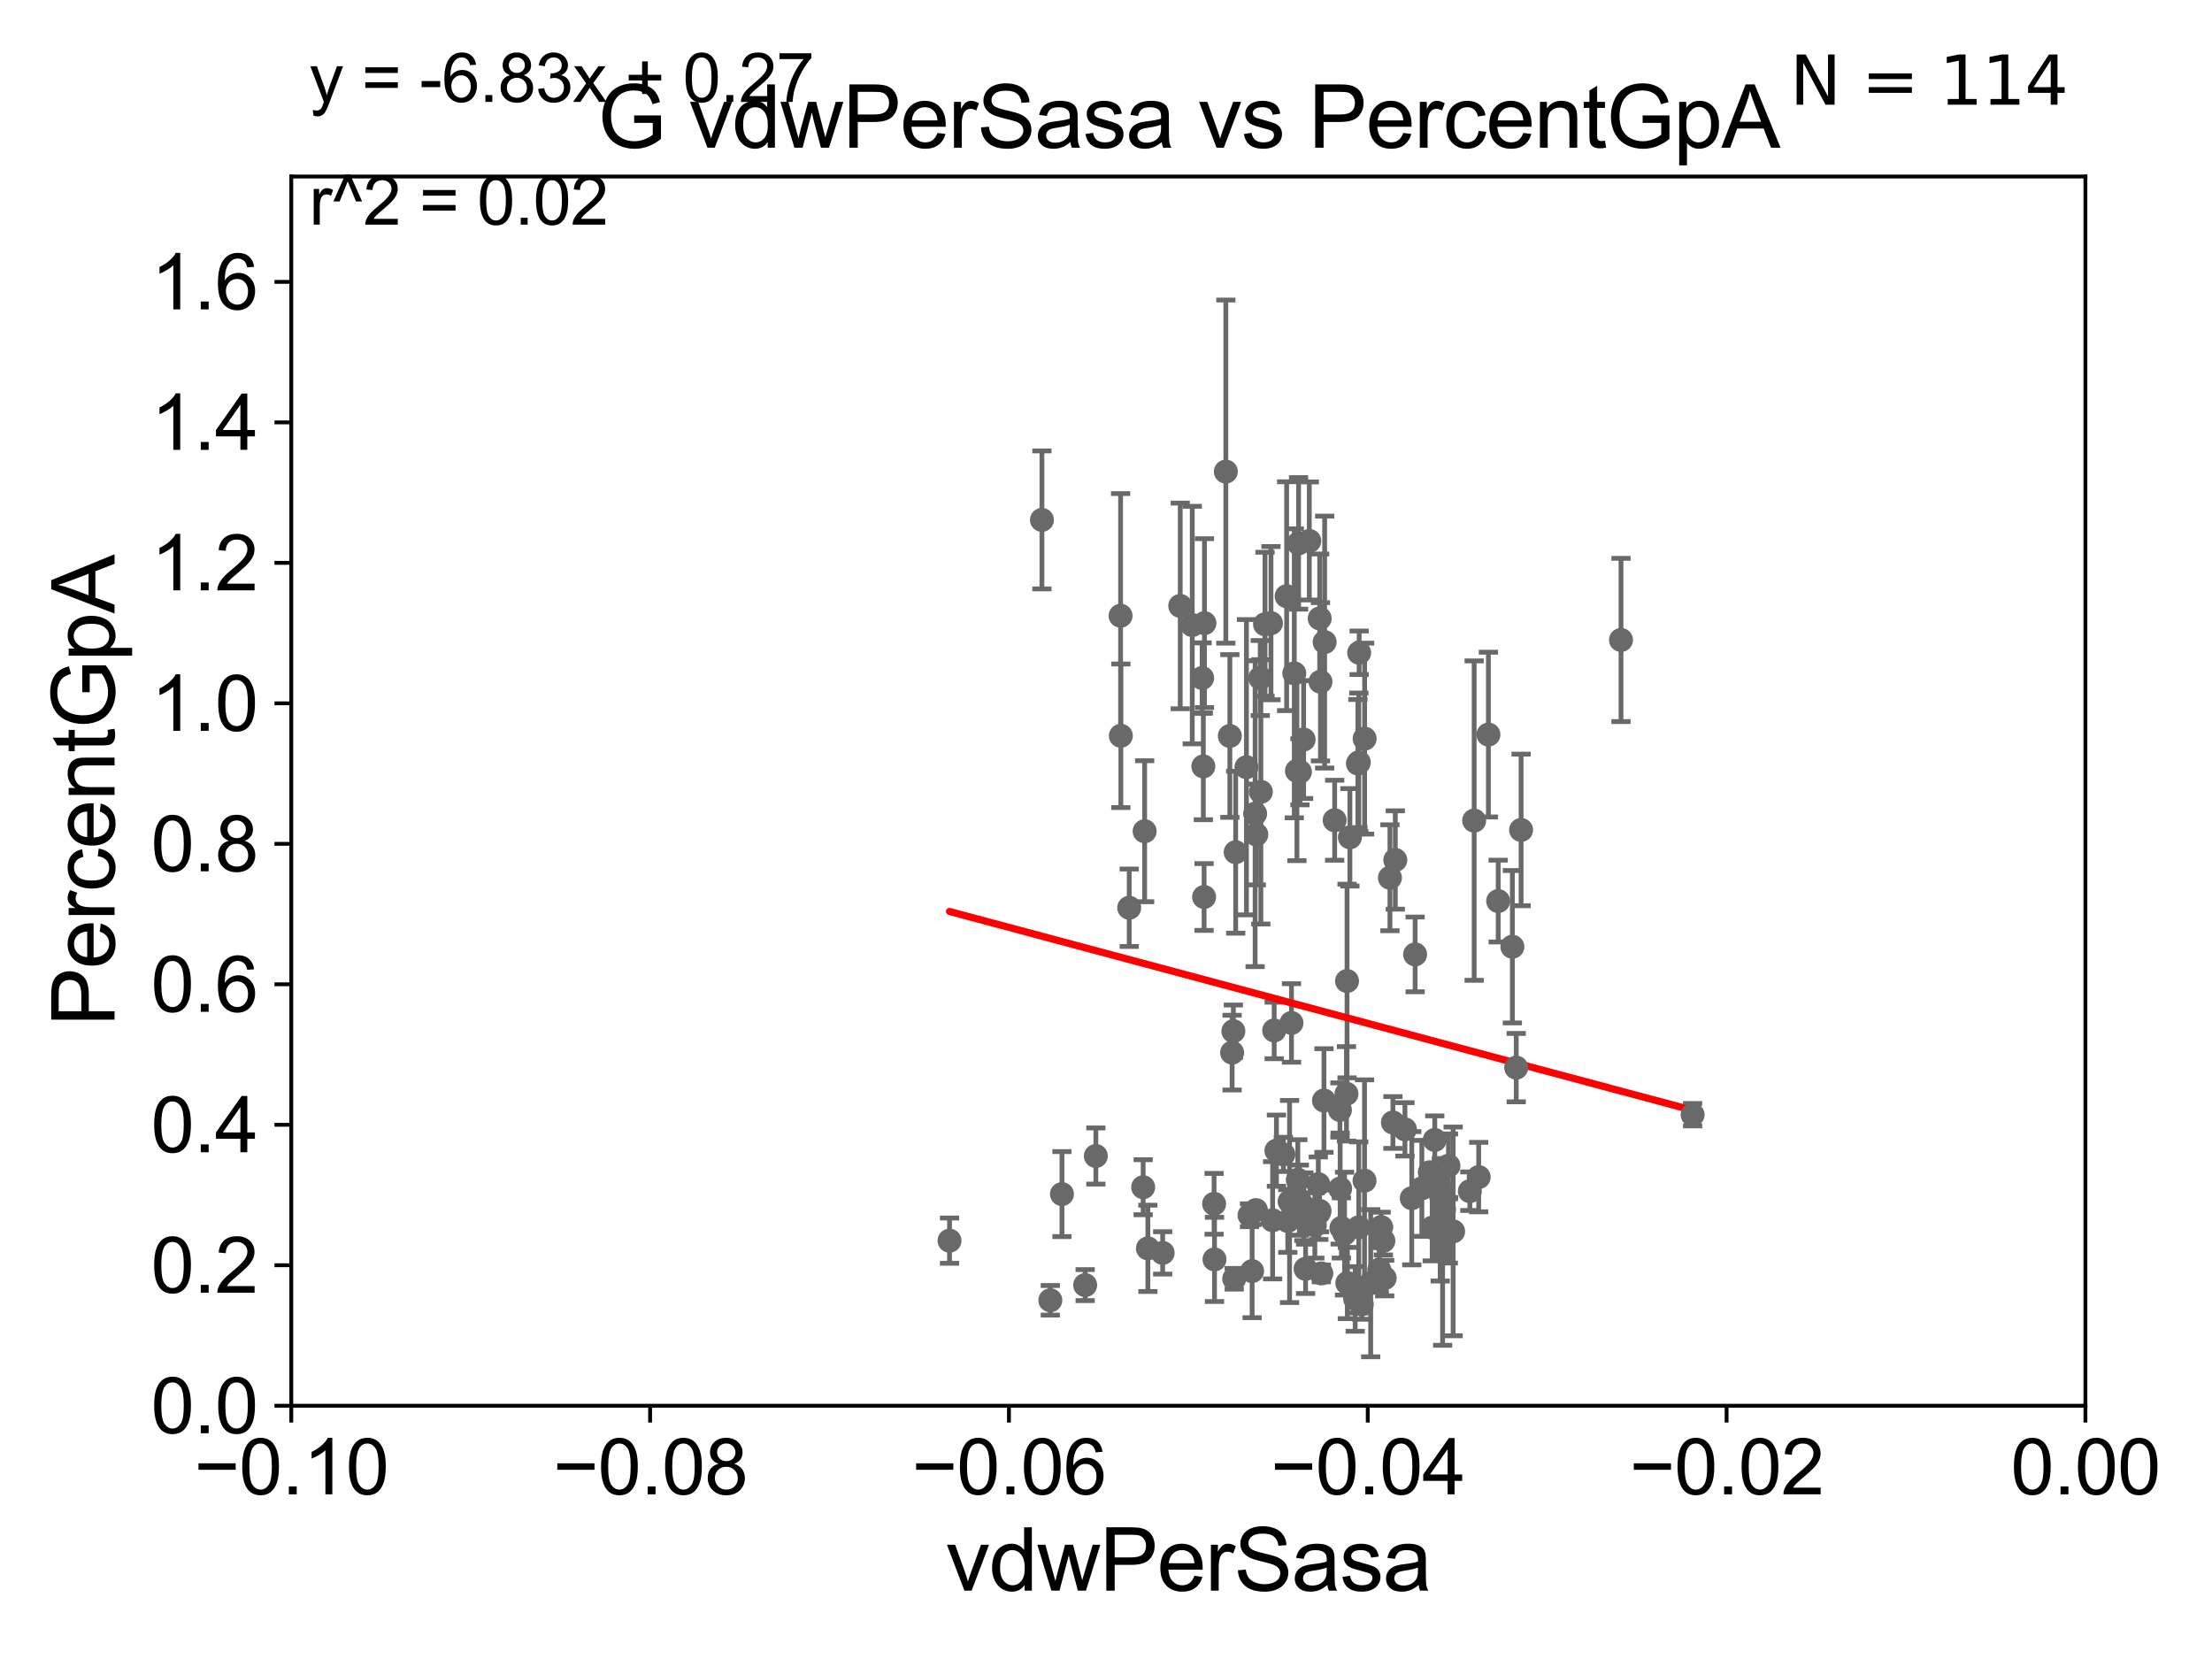 <?xml version="1.0" encoding="utf-8" standalone="no"?>
<!DOCTYPE svg PUBLIC "-//W3C//DTD SVG 1.1//EN"
  "http://www.w3.org/Graphics/SVG/1.1/DTD/svg11.dtd">
<svg xmlns:xlink="http://www.w3.org/1999/xlink" width="460.8pt" height="345.6pt" viewBox="0 0 460.8 345.6" xmlns="http://www.w3.org/2000/svg" version="1.1">
 <defs>
  <style type="text/css">*{stroke-linejoin: round; stroke-linecap: butt}</style>
 </defs>
 <g id="figure_1">
  <g id="patch_1">
   <path d="M 0 345.6 
L 460.8 345.6 
L 460.8 0 
L 0 0 
z
" style="fill: #ffffff"/>
  </g>
  <g id="axes_1">
   <g id="patch_2">
    <path d="M 60.68 292.84 
L 434.43 292.84 
L 434.43 36.775 
L 60.68 36.775 
z
" style="fill: #ffffff"/>
   </g>
   <g id="PathCollection_1">
    <defs>
     <path id="m34e070e6de" d="M 0 1.118 
C 0.297 1.118 0.581 1 0.791 0.791 
C 1 0.581 1.118 0.297 1.118 0 
C 1.118 -0.297 1 -0.581 0.791 -0.791 
C 0.581 -1 0.297 -1.118 0 -1.118 
C -0.297 -1.118 -0.581 -1 -0.791 -0.791 
C -1 -0.581 -1.118 -0.297 -1.118 0 
C -1.118 0.297 -1 0.581 -0.791 0.791 
C -0.581 1 -0.297 1.118 0 1.118 
z
" style="stroke: #696969"/>
    </defs>
    <g clip-path="url(#p5c2321d432)">
     <use xlink:href="#m34e070e6de" x="262.533" y="141.24" style="fill: #696969; stroke: #696969"/>
     <use xlink:href="#m34e070e6de" x="301.708" y="256.432" style="fill: #696969; stroke: #696969"/>
     <use xlink:href="#m34e070e6de" x="268.27" y="254.355" style="fill: #696969; stroke: #696969"/>
     <use xlink:href="#m34e070e6de" x="283.681" y="271.722" style="fill: #696969; stroke: #696969"/>
     <use xlink:href="#m34e070e6de" x="252.921" y="250.776" style="fill: #696969; stroke: #696969"/>
     <use xlink:href="#m34e070e6de" x="257.109" y="266.393" style="fill: #696969; stroke: #696969"/>
     <use xlink:href="#m34e070e6de" x="226.061" y="267.707" style="fill: #696969; stroke: #696969"/>
     <use xlink:href="#m34e070e6de" x="271.979" y="264.321" style="fill: #696969; stroke: #696969"/>
     <use xlink:href="#m34e070e6de" x="280.495" y="227.866" style="fill: #696969; stroke: #696969"/>
     <use xlink:href="#m34e070e6de" x="228.287" y="240.815" style="fill: #696969; stroke: #696969"/>
     <use xlink:href="#m34e070e6de" x="270.68" y="250.009" style="fill: #696969; stroke: #696969"/>
     <use xlink:href="#m34e070e6de" x="261.466" y="169.507" style="fill: #696969; stroke: #696969"/>
     <use xlink:href="#m34e070e6de" x="302.714" y="256.522" style="fill: #696969; stroke: #696969"/>
     <use xlink:href="#m34e070e6de" x="253.005" y="262.358" style="fill: #696969; stroke: #696969"/>
     <use xlink:href="#m34e070e6de" x="274.731" y="252.65" style="fill: #696969; stroke: #696969"/>
     <use xlink:href="#m34e070e6de" x="300.522" y="260.834" style="fill: #696969; stroke: #696969"/>
     <use xlink:href="#m34e070e6de" x="279.175" y="247.602" style="fill: #696969; stroke: #696969"/>
     <use xlink:href="#m34e070e6de" x="294.098" y="249.613" style="fill: #696969; stroke: #696969"/>
     <use xlink:href="#m34e070e6de" x="271.618" y="251.376" style="fill: #696969; stroke: #696969"/>
     <use xlink:href="#m34e070e6de" x="300.822" y="251.983" style="fill: #696969; stroke: #696969"/>
     <use xlink:href="#m34e070e6de" x="270.357" y="245.754" style="fill: #696969; stroke: #696969"/>
     <use xlink:href="#m34e070e6de" x="270.798" y="160.782" style="fill: #696969; stroke: #696969"/>
     <use xlink:href="#m34e070e6de" x="221.226" y="248.751" style="fill: #696969; stroke: #696969"/>
     <use xlink:href="#m34e070e6de" x="282.877" y="159.059" style="fill: #696969; stroke: #696969"/>
     <use xlink:href="#m34e070e6de" x="261.639" y="252.081" style="fill: #696969; stroke: #696969"/>
     <use xlink:href="#m34e070e6de" x="280.091" y="256.984" style="fill: #696969; stroke: #696969"/>
     <use xlink:href="#m34e070e6de" x="287.71" y="255.615" style="fill: #696969; stroke: #696969"/>
     <use xlink:href="#m34e070e6de" x="250.678" y="159.655" style="fill: #696969; stroke: #696969"/>
     <use xlink:href="#m34e070e6de" x="242.205" y="261.002" style="fill: #696969; stroke: #696969"/>
     <use xlink:href="#m34e070e6de" x="250.836" y="186.859" style="fill: #696969; stroke: #696969"/>
     <use xlink:href="#m34e070e6de" x="290.17" y="233.836" style="fill: #696969; stroke: #696969"/>
     <use xlink:href="#m34e070e6de" x="274.89" y="252.243" style="fill: #696969; stroke: #696969"/>
     <use xlink:href="#m34e070e6de" x="288.458" y="266.248" style="fill: #696969; stroke: #696969"/>
     <use xlink:href="#m34e070e6de" x="280.613" y="204.363" style="fill: #696969; stroke: #696969"/>
     <use xlink:href="#m34e070e6de" x="307.096" y="170.946" style="fill: #696969; stroke: #696969"/>
     <use xlink:href="#m34e070e6de" x="275.26" y="265.277" style="fill: #696969; stroke: #696969"/>
     <use xlink:href="#m34e070e6de" x="282.309" y="270.59" style="fill: #696969; stroke: #696969"/>
     <use xlink:href="#m34e070e6de" x="297.85" y="244.202" style="fill: #696969; stroke: #696969"/>
     <use xlink:href="#m34e070e6de" x="316.872" y="172.893" style="fill: #696969; stroke: #696969"/>
     <use xlink:href="#m34e070e6de" x="287.334" y="264.513" style="fill: #696969; stroke: #696969"/>
     <use xlink:href="#m34e070e6de" x="337.684" y="133.316" style="fill: #696969; stroke: #696969"/>
     <use xlink:href="#m34e070e6de" x="280.675" y="267.277" style="fill: #696969; stroke: #696969"/>
     <use xlink:href="#m34e070e6de" x="310.063" y="153.029" style="fill: #696969; stroke: #696969"/>
     <use xlink:href="#m34e070e6de" x="298.355" y="255.743" style="fill: #696969; stroke: #696969"/>
     <use xlink:href="#m34e070e6de" x="315.859" y="222.406" style="fill: #696969; stroke: #696969"/>
     <use xlink:href="#m34e070e6de" x="300.019" y="256.723" style="fill: #696969; stroke: #696969"/>
     <use xlink:href="#m34e070e6de" x="298.888" y="237.474" style="fill: #696969; stroke: #696969"/>
     <use xlink:href="#m34e070e6de" x="274.629" y="246.685" style="fill: #696969; stroke: #696969"/>
     <use xlink:href="#m34e070e6de" x="296.196" y="247.556" style="fill: #696969; stroke: #696969"/>
     <use xlink:href="#m34e070e6de" x="299.791" y="246.885" style="fill: #696969; stroke: #696969"/>
     <use xlink:href="#m34e070e6de" x="352.604" y="232.212" style="fill: #696969; stroke: #696969"/>
     <use xlink:href="#m34e070e6de" x="290.668" y="179.153" style="fill: #696969; stroke: #696969"/>
     <use xlink:href="#m34e070e6de" x="312.1" y="187.708" style="fill: #696969; stroke: #696969"/>
     <use xlink:href="#m34e070e6de" x="292.674" y="235.267" style="fill: #696969; stroke: #696969"/>
     <use xlink:href="#m34e070e6de" x="283.054" y="255.685" style="fill: #696969; stroke: #696969"/>
     <use xlink:href="#m34e070e6de" x="260.3" y="253.157" style="fill: #696969; stroke: #696969"/>
     <use xlink:href="#m34e070e6de" x="265.11" y="254.207" style="fill: #696969; stroke: #696969"/>
     <use xlink:href="#m34e070e6de" x="256.672" y="219.277" style="fill: #696969; stroke: #696969"/>
     <use xlink:href="#m34e070e6de" x="268.644" y="250.292" style="fill: #696969; stroke: #696969"/>
     <use xlink:href="#m34e070e6de" x="281.209" y="174.428" style="fill: #696969; stroke: #696969"/>
     <use xlink:href="#m34e070e6de" x="260.839" y="264.792" style="fill: #696969; stroke: #696969"/>
     <use xlink:href="#m34e070e6de" x="315.054" y="197.218" style="fill: #696969; stroke: #696969"/>
     <use xlink:href="#m34e070e6de" x="279.437" y="255.803" style="fill: #696969; stroke: #696969"/>
     <use xlink:href="#m34e070e6de" x="294.795" y="198.817" style="fill: #696969; stroke: #696969"/>
     <use xlink:href="#m34e070e6de" x="306.197" y="248.15" style="fill: #696969; stroke: #696969"/>
     <use xlink:href="#m34e070e6de" x="284.276" y="153.873" style="fill: #696969; stroke: #696969"/>
     <use xlink:href="#m34e070e6de" x="285.539" y="267.317" style="fill: #696969; stroke: #696969"/>
     <use xlink:href="#m34e070e6de" x="273.904" y="255.283" style="fill: #696969; stroke: #696969"/>
     <use xlink:href="#m34e070e6de" x="239.126" y="260.054" style="fill: #696969; stroke: #696969"/>
     <use xlink:href="#m34e070e6de" x="275.807" y="229.259" style="fill: #696969; stroke: #696969"/>
     <use xlink:href="#m34e070e6de" x="301.746" y="242.849" style="fill: #696969; stroke: #696969"/>
     <use xlink:href="#m34e070e6de" x="308.039" y="245.21" style="fill: #696969; stroke: #696969"/>
     <use xlink:href="#m34e070e6de" x="289.55" y="182.855" style="fill: #696969; stroke: #696969"/>
     <use xlink:href="#m34e070e6de" x="300.259" y="249.421" style="fill: #696969; stroke: #696969"/>
     <use xlink:href="#m34e070e6de" x="271.57" y="154.059" style="fill: #696969; stroke: #696969"/>
     <use xlink:href="#m34e070e6de" x="259.658" y="159.824" style="fill: #696969; stroke: #696969"/>
     <use xlink:href="#m34e070e6de" x="217.054" y="108.307" style="fill: #696969; stroke: #696969"/>
     <use xlink:href="#m34e070e6de" x="283.066" y="158.81" style="fill: #696969; stroke: #696969"/>
     <use xlink:href="#m34e070e6de" x="250.425" y="141.241" style="fill: #696969; stroke: #696969"/>
     <use xlink:href="#m34e070e6de" x="275.948" y="133.761" style="fill: #696969; stroke: #696969"/>
     <use xlink:href="#m34e070e6de" x="263.524" y="130.045" style="fill: #696969; stroke: #696969"/>
     <use xlink:href="#m34e070e6de" x="283.136" y="135.984" style="fill: #696969; stroke: #696969"/>
     <use xlink:href="#m34e070e6de" x="270.515" y="113.195" style="fill: #696969; stroke: #696969"/>
     <use xlink:href="#m34e070e6de" x="233.496" y="153.276" style="fill: #696969; stroke: #696969"/>
     <use xlink:href="#m34e070e6de" x="257.416" y="177.53" style="fill: #696969; stroke: #696969"/>
     <use xlink:href="#m34e070e6de" x="197.802" y="258.452" style="fill: #696969; stroke: #696969"/>
     <use xlink:href="#m34e070e6de" x="256.934" y="214.811" style="fill: #696969; stroke: #696969"/>
     <use xlink:href="#m34e070e6de" x="272.752" y="112.694" style="fill: #696969; stroke: #696969"/>
     <use xlink:href="#m34e070e6de" x="288.184" y="258.487" style="fill: #696969; stroke: #696969"/>
     <use xlink:href="#m34e070e6de" x="265.438" y="214.664" style="fill: #696969; stroke: #696969"/>
     <use xlink:href="#m34e070e6de" x="269.039" y="213.098" style="fill: #696969; stroke: #696969"/>
     <use xlink:href="#m34e070e6de" x="261.716" y="173.84" style="fill: #696969; stroke: #696969"/>
     <use xlink:href="#m34e070e6de" x="265.903" y="239.704" style="fill: #696969; stroke: #696969"/>
     <use xlink:href="#m34e070e6de" x="255.366" y="98.244" style="fill: #696969; stroke: #696969"/>
     <use xlink:href="#m34e070e6de" x="235.239" y="189.101" style="fill: #696969; stroke: #696969"/>
     <use xlink:href="#m34e070e6de" x="256.2" y="153.321" style="fill: #696969; stroke: #696969"/>
     <use xlink:href="#m34e070e6de" x="238.143" y="247.319" style="fill: #696969; stroke: #696969"/>
     <use xlink:href="#m34e070e6de" x="264.768" y="129.815" style="fill: #696969; stroke: #696969"/>
     <use xlink:href="#m34e070e6de" x="269.625" y="140.27" style="fill: #696969; stroke: #696969"/>
     <use xlink:href="#m34e070e6de" x="274.915" y="128.83" style="fill: #696969; stroke: #696969"/>
     <use xlink:href="#m34e070e6de" x="248.367" y="130.211" style="fill: #696969; stroke: #696969"/>
     <use xlink:href="#m34e070e6de" x="245.865" y="126.225" style="fill: #696969; stroke: #696969"/>
     <use xlink:href="#m34e070e6de" x="218.799" y="270.872" style="fill: #696969; stroke: #696969"/>
     <use xlink:href="#m34e070e6de" x="270.175" y="160.586" style="fill: #696969; stroke: #696969"/>
     <use xlink:href="#m34e070e6de" x="250.913" y="129.809" style="fill: #696969; stroke: #696969"/>
     <use xlink:href="#m34e070e6de" x="275.077" y="142.026" style="fill: #696969; stroke: #696969"/>
     <use xlink:href="#m34e070e6de" x="268.029" y="124.199" style="fill: #696969; stroke: #696969"/>
     <use xlink:href="#m34e070e6de" x="262.658" y="164.96" style="fill: #696969; stroke: #696969"/>
     <use xlink:href="#m34e070e6de" x="278.035" y="170.873" style="fill: #696969; stroke: #696969"/>
     <use xlink:href="#m34e070e6de" x="284.256" y="245.953" style="fill: #696969; stroke: #696969"/>
     <use xlink:href="#m34e070e6de" x="238.45" y="173.16" style="fill: #696969; stroke: #696969"/>
     <use xlink:href="#m34e070e6de" x="233.437" y="128.271" style="fill: #696969; stroke: #696969"/>
     <use xlink:href="#m34e070e6de" x="267.354" y="240.484" style="fill: #696969; stroke: #696969"/>
     <use xlink:href="#m34e070e6de" x="279.136" y="231.234" style="fill: #696969; stroke: #696969"/>
    </g>
   </g>
   <g id="matplotlib.axis_1">
    <g id="xtick_1">
     <g id="line2d_1">
      <defs>
       <path id="maf5c1e7d00" d="M 0 0 
L 0 3.5 
" style="stroke: #000000; stroke-width: 0.8"/>
      </defs>
      <g>
       <use xlink:href="#maf5c1e7d00" x="60.68" y="292.84" style="stroke: #000000; stroke-width: 0.8"/>
      </g>
     </g>
     <g id="text_1">
      <!-- −0.10 -->
      <g transform="translate(40.439 311.293)scale(0.16 -0.16)">
       <defs>
        <path id="ArialMT-2212" d="M 3381 1997 
L 356 1997 
L 356 2522 
L 3381 2522 
L 3381 1997 
z
" transform="scale(0.016)"/>
        <path id="ArialMT-30" d="M 266 2259 
Q 266 3072 433 3567 
Q 600 4063 929 4331 
Q 1259 4600 1759 4600 
Q 2128 4600 2406 4451 
Q 2684 4303 2865 4023 
Q 3047 3744 3150 3342 
Q 3253 2941 3253 2259 
Q 3253 1453 3087 958 
Q 2922 463 2592 192 
Q 2263 -78 1759 -78 
Q 1097 -78 719 397 
Q 266 969 266 2259 
z
M 844 2259 
Q 844 1131 1108 757 
Q 1372 384 1759 384 
Q 2147 384 2411 759 
Q 2675 1134 2675 2259 
Q 2675 3391 2411 3762 
Q 2147 4134 1753 4134 
Q 1366 4134 1134 3806 
Q 844 3388 844 2259 
z
" transform="scale(0.016)"/>
        <path id="ArialMT-2e" d="M 581 0 
L 581 641 
L 1222 641 
L 1222 0 
L 581 0 
z
" transform="scale(0.016)"/>
        <path id="ArialMT-31" d="M 2384 0 
L 1822 0 
L 1822 3584 
Q 1619 3391 1289 3197 
Q 959 3003 697 2906 
L 697 3450 
Q 1169 3672 1522 3987 
Q 1875 4303 2022 4600 
L 2384 4600 
L 2384 0 
z
" transform="scale(0.016)"/>
       </defs>
       <use xlink:href="#ArialMT-2212"/>
       <use xlink:href="#ArialMT-30" x="58.398"/>
       <use xlink:href="#ArialMT-2e" x="114.014"/>
       <use xlink:href="#ArialMT-31" x="141.797"/>
       <use xlink:href="#ArialMT-30" x="197.412"/>
      </g>
     </g>
    </g>
    <g id="xtick_2">
     <g id="line2d_2">
      <g>
       <use xlink:href="#maf5c1e7d00" x="135.43" y="292.84" style="stroke: #000000; stroke-width: 0.8"/>
      </g>
     </g>
     <g id="text_2">
      <!-- −0.08 -->
      <g transform="translate(115.189 311.293)scale(0.16 -0.16)">
       <defs>
        <path id="ArialMT-38" d="M 1131 2484 
Q 781 2613 612 2850 
Q 444 3088 444 3419 
Q 444 3919 803 4259 
Q 1163 4600 1759 4600 
Q 2359 4600 2725 4251 
Q 3091 3903 3091 3403 
Q 3091 3084 2923 2848 
Q 2756 2613 2416 2484 
Q 2838 2347 3058 2040 
Q 3278 1734 3278 1309 
Q 3278 722 2862 322 
Q 2447 -78 1769 -78 
Q 1091 -78 675 323 
Q 259 725 259 1325 
Q 259 1772 486 2073 
Q 713 2375 1131 2484 
z
M 1019 3438 
Q 1019 3113 1228 2906 
Q 1438 2700 1772 2700 
Q 2097 2700 2305 2904 
Q 2513 3109 2513 3406 
Q 2513 3716 2298 3927 
Q 2084 4138 1766 4138 
Q 1444 4138 1231 3931 
Q 1019 3725 1019 3438 
z
M 838 1322 
Q 838 1081 952 856 
Q 1066 631 1291 507 
Q 1516 384 1775 384 
Q 2178 384 2440 643 
Q 2703 903 2703 1303 
Q 2703 1709 2433 1975 
Q 2163 2241 1756 2241 
Q 1359 2241 1098 1978 
Q 838 1716 838 1322 
z
" transform="scale(0.016)"/>
       </defs>
       <use xlink:href="#ArialMT-2212"/>
       <use xlink:href="#ArialMT-30" x="58.398"/>
       <use xlink:href="#ArialMT-2e" x="114.014"/>
       <use xlink:href="#ArialMT-30" x="141.797"/>
       <use xlink:href="#ArialMT-38" x="197.412"/>
      </g>
     </g>
    </g>
    <g id="xtick_3">
     <g id="line2d_3">
      <g>
       <use xlink:href="#maf5c1e7d00" x="210.18" y="292.84" style="stroke: #000000; stroke-width: 0.8"/>
      </g>
     </g>
     <g id="text_3">
      <!-- −0.06 -->
      <g transform="translate(189.939 311.293)scale(0.16 -0.16)">
       <defs>
        <path id="ArialMT-36" d="M 3184 3459 
L 2625 3416 
Q 2550 3747 2413 3897 
Q 2184 4138 1850 4138 
Q 1581 4138 1378 3988 
Q 1113 3794 959 3422 
Q 806 3050 800 2363 
Q 1003 2672 1297 2822 
Q 1591 2972 1913 2972 
Q 2475 2972 2870 2558 
Q 3266 2144 3266 1488 
Q 3266 1056 3080 686 
Q 2894 316 2569 119 
Q 2244 -78 1831 -78 
Q 1128 -78 684 439 
Q 241 956 241 2144 
Q 241 3472 731 4075 
Q 1159 4600 1884 4600 
Q 2425 4600 2770 4297 
Q 3116 3994 3184 3459 
z
M 888 1484 
Q 888 1194 1011 928 
Q 1134 663 1356 523 
Q 1578 384 1822 384 
Q 2178 384 2434 671 
Q 2691 959 2691 1453 
Q 2691 1928 2437 2201 
Q 2184 2475 1800 2475 
Q 1419 2475 1153 2201 
Q 888 1928 888 1484 
z
" transform="scale(0.016)"/>
       </defs>
       <use xlink:href="#ArialMT-2212"/>
       <use xlink:href="#ArialMT-30" x="58.398"/>
       <use xlink:href="#ArialMT-2e" x="114.014"/>
       <use xlink:href="#ArialMT-30" x="141.797"/>
       <use xlink:href="#ArialMT-36" x="197.412"/>
      </g>
     </g>
    </g>
    <g id="xtick_4">
     <g id="line2d_4">
      <g>
       <use xlink:href="#maf5c1e7d00" x="284.93" y="292.84" style="stroke: #000000; stroke-width: 0.8"/>
      </g>
     </g>
     <g id="text_4">
      <!-- −0.04 -->
      <g transform="translate(264.689 311.293)scale(0.16 -0.16)">
       <defs>
        <path id="ArialMT-34" d="M 2069 0 
L 2069 1097 
L 81 1097 
L 81 1613 
L 2172 4581 
L 2631 4581 
L 2631 1613 
L 3250 1613 
L 3250 1097 
L 2631 1097 
L 2631 0 
L 2069 0 
z
M 2069 1613 
L 2069 3678 
L 634 1613 
L 2069 1613 
z
" transform="scale(0.016)"/>
       </defs>
       <use xlink:href="#ArialMT-2212"/>
       <use xlink:href="#ArialMT-30" x="58.398"/>
       <use xlink:href="#ArialMT-2e" x="114.014"/>
       <use xlink:href="#ArialMT-30" x="141.797"/>
       <use xlink:href="#ArialMT-34" x="197.412"/>
      </g>
     </g>
    </g>
    <g id="xtick_5">
     <g id="line2d_5">
      <g>
       <use xlink:href="#maf5c1e7d00" x="359.68" y="292.84" style="stroke: #000000; stroke-width: 0.8"/>
      </g>
     </g>
     <g id="text_5">
      <!-- −0.02 -->
      <g transform="translate(339.439 311.293)scale(0.16 -0.16)">
       <defs>
        <path id="ArialMT-32" d="M 3222 541 
L 3222 0 
L 194 0 
Q 188 203 259 391 
Q 375 700 629 1000 
Q 884 1300 1366 1694 
Q 2113 2306 2375 2664 
Q 2638 3022 2638 3341 
Q 2638 3675 2398 3904 
Q 2159 4134 1775 4134 
Q 1369 4134 1125 3890 
Q 881 3647 878 3216 
L 300 3275 
Q 359 3922 746 4261 
Q 1134 4600 1788 4600 
Q 2447 4600 2831 4234 
Q 3216 3869 3216 3328 
Q 3216 3053 3103 2787 
Q 2991 2522 2730 2228 
Q 2469 1934 1863 1422 
Q 1356 997 1212 845 
Q 1069 694 975 541 
L 3222 541 
z
" transform="scale(0.016)"/>
       </defs>
       <use xlink:href="#ArialMT-2212"/>
       <use xlink:href="#ArialMT-30" x="58.398"/>
       <use xlink:href="#ArialMT-2e" x="114.014"/>
       <use xlink:href="#ArialMT-30" x="141.797"/>
       <use xlink:href="#ArialMT-32" x="197.412"/>
      </g>
     </g>
    </g>
    <g id="xtick_6">
     <g id="line2d_6">
      <g>
       <use xlink:href="#maf5c1e7d00" x="434.43" y="292.84" style="stroke: #000000; stroke-width: 0.8"/>
      </g>
     </g>
     <g id="text_6">
      <!-- 0.00 -->
      <g transform="translate(418.861 311.293)scale(0.16 -0.16)">
       <use xlink:href="#ArialMT-30"/>
       <use xlink:href="#ArialMT-2e" x="55.615"/>
       <use xlink:href="#ArialMT-30" x="83.398"/>
       <use xlink:href="#ArialMT-30" x="139.014"/>
      </g>
     </g>
    </g>
    <g id="text_7">
     <!-- vdwPerSasa -->
     <g transform="translate(197.033 331.357)scale(0.18 -0.18)">
      <defs>
       <path id="ArialMT-76" d="M 1344 0 
L 81 3319 
L 675 3319 
L 1388 1331 
Q 1503 1009 1600 663 
Q 1675 925 1809 1294 
L 2547 3319 
L 3125 3319 
L 1869 0 
L 1344 0 
z
" transform="scale(0.016)"/>
       <path id="ArialMT-64" d="M 2575 0 
L 2575 419 
Q 2259 -75 1647 -75 
Q 1250 -75 917 144 
Q 584 363 401 755 
Q 219 1147 219 1656 
Q 219 2153 384 2558 
Q 550 2963 881 3178 
Q 1213 3394 1622 3394 
Q 1922 3394 2156 3267 
Q 2391 3141 2538 2938 
L 2538 4581 
L 3097 4581 
L 3097 0 
L 2575 0 
z
M 797 1656 
Q 797 1019 1065 703 
Q 1334 388 1700 388 
Q 2069 388 2326 689 
Q 2584 991 2584 1609 
Q 2584 2291 2321 2609 
Q 2059 2928 1675 2928 
Q 1300 2928 1048 2622 
Q 797 2316 797 1656 
z
" transform="scale(0.016)"/>
       <path id="ArialMT-77" d="M 1034 0 
L 19 3319 
L 600 3319 
L 1128 1403 
L 1325 691 
Q 1338 744 1497 1375 
L 2025 3319 
L 2603 3319 
L 3100 1394 
L 3266 759 
L 3456 1400 
L 4025 3319 
L 4572 3319 
L 3534 0 
L 2950 0 
L 2422 1988 
L 2294 2553 
L 1622 0 
L 1034 0 
z
" transform="scale(0.016)"/>
       <path id="ArialMT-50" d="M 494 0 
L 494 4581 
L 2222 4581 
Q 2678 4581 2919 4538 
Q 3256 4481 3484 4323 
Q 3713 4166 3852 3881 
Q 3991 3597 3991 3256 
Q 3991 2672 3619 2267 
Q 3247 1863 2275 1863 
L 1100 1863 
L 1100 0 
L 494 0 
z
M 1100 2403 
L 2284 2403 
Q 2872 2403 3119 2622 
Q 3366 2841 3366 3238 
Q 3366 3525 3220 3729 
Q 3075 3934 2838 4000 
Q 2684 4041 2272 4041 
L 1100 4041 
L 1100 2403 
z
" transform="scale(0.016)"/>
       <path id="ArialMT-65" d="M 2694 1069 
L 3275 997 
Q 3138 488 2766 206 
Q 2394 -75 1816 -75 
Q 1088 -75 661 373 
Q 234 822 234 1631 
Q 234 2469 665 2931 
Q 1097 3394 1784 3394 
Q 2450 3394 2872 2941 
Q 3294 2488 3294 1666 
Q 3294 1616 3291 1516 
L 816 1516 
Q 847 969 1125 678 
Q 1403 388 1819 388 
Q 2128 388 2347 550 
Q 2566 713 2694 1069 
z
M 847 1978 
L 2700 1978 
Q 2663 2397 2488 2606 
Q 2219 2931 1791 2931 
Q 1403 2931 1139 2672 
Q 875 2413 847 1978 
z
" transform="scale(0.016)"/>
       <path id="ArialMT-72" d="M 416 0 
L 416 3319 
L 922 3319 
L 922 2816 
Q 1116 3169 1280 3281 
Q 1444 3394 1641 3394 
Q 1925 3394 2219 3213 
L 2025 2691 
Q 1819 2813 1613 2813 
Q 1428 2813 1281 2702 
Q 1134 2591 1072 2394 
Q 978 2094 978 1738 
L 978 0 
L 416 0 
z
" transform="scale(0.016)"/>
       <path id="ArialMT-53" d="M 288 1472 
L 859 1522 
Q 900 1178 1048 958 
Q 1197 738 1509 602 
Q 1822 466 2213 466 
Q 2559 466 2825 569 
Q 3091 672 3220 851 
Q 3350 1031 3350 1244 
Q 3350 1459 3225 1620 
Q 3100 1781 2813 1891 
Q 2628 1963 1997 2114 
Q 1366 2266 1113 2400 
Q 784 2572 623 2826 
Q 463 3081 463 3397 
Q 463 3744 659 4045 
Q 856 4347 1234 4503 
Q 1613 4659 2075 4659 
Q 2584 4659 2973 4495 
Q 3363 4331 3572 4012 
Q 3781 3694 3797 3291 
L 3216 3247 
Q 3169 3681 2898 3903 
Q 2628 4125 2100 4125 
Q 1550 4125 1298 3923 
Q 1047 3722 1047 3438 
Q 1047 3191 1225 3031 
Q 1400 2872 2139 2705 
Q 2878 2538 3153 2413 
Q 3553 2228 3743 1945 
Q 3934 1663 3934 1294 
Q 3934 928 3725 604 
Q 3516 281 3123 101 
Q 2731 -78 2241 -78 
Q 1619 -78 1198 103 
Q 778 284 539 648 
Q 300 1013 288 1472 
z
" transform="scale(0.016)"/>
       <path id="ArialMT-61" d="M 2588 409 
Q 2275 144 1986 34 
Q 1697 -75 1366 -75 
Q 819 -75 525 192 
Q 231 459 231 875 
Q 231 1119 342 1320 
Q 453 1522 633 1644 
Q 813 1766 1038 1828 
Q 1203 1872 1538 1913 
Q 2219 1994 2541 2106 
Q 2544 2222 2544 2253 
Q 2544 2597 2384 2738 
Q 2169 2928 1744 2928 
Q 1347 2928 1158 2789 
Q 969 2650 878 2297 
L 328 2372 
Q 403 2725 575 2942 
Q 747 3159 1072 3276 
Q 1397 3394 1825 3394 
Q 2250 3394 2515 3294 
Q 2781 3194 2906 3042 
Q 3031 2891 3081 2659 
Q 3109 2516 3109 2141 
L 3109 1391 
Q 3109 606 3145 398 
Q 3181 191 3288 0 
L 2700 0 
Q 2613 175 2588 409 
z
M 2541 1666 
Q 2234 1541 1622 1453 
Q 1275 1403 1131 1340 
Q 988 1278 909 1158 
Q 831 1038 831 891 
Q 831 666 1001 516 
Q 1172 366 1500 366 
Q 1825 366 2078 508 
Q 2331 650 2450 897 
Q 2541 1088 2541 1459 
L 2541 1666 
z
" transform="scale(0.016)"/>
       <path id="ArialMT-73" d="M 197 991 
L 753 1078 
Q 800 744 1014 566 
Q 1228 388 1613 388 
Q 2000 388 2187 545 
Q 2375 703 2375 916 
Q 2375 1106 2209 1216 
Q 2094 1291 1634 1406 
Q 1016 1563 777 1677 
Q 538 1791 414 1992 
Q 291 2194 291 2438 
Q 291 2659 392 2848 
Q 494 3038 669 3163 
Q 800 3259 1026 3326 
Q 1253 3394 1513 3394 
Q 1903 3394 2198 3281 
Q 2494 3169 2634 2976 
Q 2775 2784 2828 2463 
L 2278 2388 
Q 2241 2644 2061 2787 
Q 1881 2931 1553 2931 
Q 1166 2931 1000 2803 
Q 834 2675 834 2503 
Q 834 2394 903 2306 
Q 972 2216 1119 2156 
Q 1203 2125 1616 2013 
Q 2213 1853 2448 1751 
Q 2684 1650 2818 1456 
Q 2953 1263 2953 975 
Q 2953 694 2789 445 
Q 2625 197 2315 61 
Q 2006 -75 1616 -75 
Q 969 -75 630 194 
Q 291 463 197 991 
z
" transform="scale(0.016)"/>
      </defs>
      <use xlink:href="#ArialMT-76"/>
      <use xlink:href="#ArialMT-64" x="50"/>
      <use xlink:href="#ArialMT-77" x="105.615"/>
      <use xlink:href="#ArialMT-50" x="177.832"/>
      <use xlink:href="#ArialMT-65" x="244.531"/>
      <use xlink:href="#ArialMT-72" x="300.146"/>
      <use xlink:href="#ArialMT-53" x="333.447"/>
      <use xlink:href="#ArialMT-61" x="400.146"/>
      <use xlink:href="#ArialMT-73" x="455.762"/>
      <use xlink:href="#ArialMT-61" x="505.762"/>
     </g>
    </g>
   </g>
   <g id="matplotlib.axis_2">
    <g id="ytick_1">
     <g id="line2d_7">
      <defs>
       <path id="m7436af546d" d="M 0 0 
L -3.5 0 
" style="stroke: #000000; stroke-width: 0.8"/>
      </defs>
      <g>
       <use xlink:href="#m7436af546d" x="60.68" y="292.84" style="stroke: #000000; stroke-width: 0.8"/>
      </g>
     </g>
     <g id="text_8">
      <!-- 0.0 -->
      <g transform="translate(31.44 298.566)scale(0.16 -0.16)">
       <use xlink:href="#ArialMT-30"/>
       <use xlink:href="#ArialMT-2e" x="55.615"/>
       <use xlink:href="#ArialMT-30" x="83.398"/>
      </g>
     </g>
    </g>
    <g id="ytick_2">
     <g id="line2d_8">
      <g>
       <use xlink:href="#m7436af546d" x="60.68" y="263.575" style="stroke: #000000; stroke-width: 0.8"/>
      </g>
     </g>
     <g id="text_9">
      <!-- 0.2 -->
      <g transform="translate(31.44 269.302)scale(0.16 -0.16)">
       <use xlink:href="#ArialMT-30"/>
       <use xlink:href="#ArialMT-2e" x="55.615"/>
       <use xlink:href="#ArialMT-32" x="83.398"/>
      </g>
     </g>
    </g>
    <g id="ytick_3">
     <g id="line2d_9">
      <g>
       <use xlink:href="#m7436af546d" x="60.68" y="234.311" style="stroke: #000000; stroke-width: 0.8"/>
      </g>
     </g>
     <g id="text_10">
      <!-- 0.4 -->
      <g transform="translate(31.44 240.037)scale(0.16 -0.16)">
       <use xlink:href="#ArialMT-30"/>
       <use xlink:href="#ArialMT-2e" x="55.615"/>
       <use xlink:href="#ArialMT-34" x="83.398"/>
      </g>
     </g>
    </g>
    <g id="ytick_4">
     <g id="line2d_10">
      <g>
       <use xlink:href="#m7436af546d" x="60.68" y="205.046" style="stroke: #000000; stroke-width: 0.8"/>
      </g>
     </g>
     <g id="text_11">
      <!-- 0.6 -->
      <g transform="translate(31.44 210.772)scale(0.16 -0.16)">
       <use xlink:href="#ArialMT-30"/>
       <use xlink:href="#ArialMT-2e" x="55.615"/>
       <use xlink:href="#ArialMT-36" x="83.398"/>
      </g>
     </g>
    </g>
    <g id="ytick_5">
     <g id="line2d_11">
      <g>
       <use xlink:href="#m7436af546d" x="60.68" y="175.782" style="stroke: #000000; stroke-width: 0.8"/>
      </g>
     </g>
     <g id="text_12">
      <!-- 0.8 -->
      <g transform="translate(31.44 181.508)scale(0.16 -0.16)">
       <use xlink:href="#ArialMT-30"/>
       <use xlink:href="#ArialMT-2e" x="55.615"/>
       <use xlink:href="#ArialMT-38" x="83.398"/>
      </g>
     </g>
    </g>
    <g id="ytick_6">
     <g id="line2d_12">
      <g>
       <use xlink:href="#m7436af546d" x="60.68" y="146.517" style="stroke: #000000; stroke-width: 0.8"/>
      </g>
     </g>
     <g id="text_13">
      <!-- 1.0 -->
      <g transform="translate(31.44 152.243)scale(0.16 -0.16)">
       <use xlink:href="#ArialMT-31"/>
       <use xlink:href="#ArialMT-2e" x="55.615"/>
       <use xlink:href="#ArialMT-30" x="83.398"/>
      </g>
     </g>
    </g>
    <g id="ytick_7">
     <g id="line2d_13">
      <g>
       <use xlink:href="#m7436af546d" x="60.68" y="117.252" style="stroke: #000000; stroke-width: 0.8"/>
      </g>
     </g>
     <g id="text_14">
      <!-- 1.2 -->
      <g transform="translate(31.44 122.979)scale(0.16 -0.16)">
       <use xlink:href="#ArialMT-31"/>
       <use xlink:href="#ArialMT-2e" x="55.615"/>
       <use xlink:href="#ArialMT-32" x="83.398"/>
      </g>
     </g>
    </g>
    <g id="ytick_8">
     <g id="line2d_14">
      <g>
       <use xlink:href="#m7436af546d" x="60.68" y="87.988" style="stroke: #000000; stroke-width: 0.8"/>
      </g>
     </g>
     <g id="text_15">
      <!-- 1.4 -->
      <g transform="translate(31.44 93.714)scale(0.16 -0.16)">
       <use xlink:href="#ArialMT-31"/>
       <use xlink:href="#ArialMT-2e" x="55.615"/>
       <use xlink:href="#ArialMT-34" x="83.398"/>
      </g>
     </g>
    </g>
    <g id="ytick_9">
     <g id="line2d_15">
      <g>
       <use xlink:href="#m7436af546d" x="60.68" y="58.723" style="stroke: #000000; stroke-width: 0.8"/>
      </g>
     </g>
     <g id="text_16">
      <!-- 1.6 -->
      <g transform="translate(31.44 64.45)scale(0.16 -0.16)">
       <use xlink:href="#ArialMT-31"/>
       <use xlink:href="#ArialMT-2e" x="55.615"/>
       <use xlink:href="#ArialMT-36" x="83.398"/>
      </g>
     </g>
    </g>
    <g id="text_17">
     <!-- PercentGpA -->
     <g transform="translate(23.863 213.831)rotate(-90)scale(0.18 -0.18)">
      <defs>
       <path id="ArialMT-63" d="M 2588 1216 
L 3141 1144 
Q 3050 572 2676 248 
Q 2303 -75 1759 -75 
Q 1078 -75 664 370 
Q 250 816 250 1647 
Q 250 2184 428 2587 
Q 606 2991 970 3192 
Q 1334 3394 1763 3394 
Q 2303 3394 2647 3120 
Q 2991 2847 3088 2344 
L 2541 2259 
Q 2463 2594 2264 2762 
Q 2066 2931 1784 2931 
Q 1359 2931 1093 2626 
Q 828 2322 828 1663 
Q 828 994 1084 691 
Q 1341 388 1753 388 
Q 2084 388 2306 591 
Q 2528 794 2588 1216 
z
" transform="scale(0.016)"/>
       <path id="ArialMT-6e" d="M 422 0 
L 422 3319 
L 928 3319 
L 928 2847 
Q 1294 3394 1984 3394 
Q 2284 3394 2536 3286 
Q 2788 3178 2913 3003 
Q 3038 2828 3088 2588 
Q 3119 2431 3119 2041 
L 3119 0 
L 2556 0 
L 2556 2019 
Q 2556 2363 2490 2533 
Q 2425 2703 2258 2804 
Q 2091 2906 1866 2906 
Q 1506 2906 1245 2678 
Q 984 2450 984 1813 
L 984 0 
L 422 0 
z
" transform="scale(0.016)"/>
       <path id="ArialMT-74" d="M 1650 503 
L 1731 6 
Q 1494 -44 1306 -44 
Q 1000 -44 831 53 
Q 663 150 594 308 
Q 525 466 525 972 
L 525 2881 
L 113 2881 
L 113 3319 
L 525 3319 
L 525 4141 
L 1084 4478 
L 1084 3319 
L 1650 3319 
L 1650 2881 
L 1084 2881 
L 1084 941 
Q 1084 700 1114 631 
Q 1144 563 1211 522 
Q 1278 481 1403 481 
Q 1497 481 1650 503 
z
" transform="scale(0.016)"/>
       <path id="ArialMT-47" d="M 2638 1797 
L 2638 2334 
L 4578 2338 
L 4578 638 
Q 4131 281 3656 101 
Q 3181 -78 2681 -78 
Q 2006 -78 1454 211 
Q 903 500 622 1047 
Q 341 1594 341 2269 
Q 341 2938 620 3517 
Q 900 4097 1425 4378 
Q 1950 4659 2634 4659 
Q 3131 4659 3532 4498 
Q 3934 4338 4162 4050 
Q 4391 3763 4509 3300 
L 3963 3150 
Q 3859 3500 3706 3700 
Q 3553 3900 3268 4020 
Q 2984 4141 2638 4141 
Q 2222 4141 1919 4014 
Q 1616 3888 1430 3681 
Q 1244 3475 1141 3228 
Q 966 2803 966 2306 
Q 966 1694 1177 1281 
Q 1388 869 1791 669 
Q 2194 469 2647 469 
Q 3041 469 3416 620 
Q 3791 772 3984 944 
L 3984 1797 
L 2638 1797 
z
" transform="scale(0.016)"/>
       <path id="ArialMT-70" d="M 422 -1272 
L 422 3319 
L 934 3319 
L 934 2888 
Q 1116 3141 1344 3267 
Q 1572 3394 1897 3394 
Q 2322 3394 2647 3175 
Q 2972 2956 3137 2557 
Q 3303 2159 3303 1684 
Q 3303 1175 3120 767 
Q 2938 359 2589 142 
Q 2241 -75 1856 -75 
Q 1575 -75 1351 44 
Q 1128 163 984 344 
L 984 -1272 
L 422 -1272 
z
M 931 1641 
Q 931 1000 1190 694 
Q 1450 388 1819 388 
Q 2194 388 2461 705 
Q 2728 1022 2728 1688 
Q 2728 2322 2467 2637 
Q 2206 2953 1844 2953 
Q 1484 2953 1207 2617 
Q 931 2281 931 1641 
z
" transform="scale(0.016)"/>
       <path id="ArialMT-41" d="M -9 0 
L 1750 4581 
L 2403 4581 
L 4278 0 
L 3588 0 
L 3053 1388 
L 1138 1388 
L 634 0 
L -9 0 
z
M 1313 1881 
L 2866 1881 
L 2388 3150 
Q 2169 3728 2063 4100 
Q 1975 3659 1816 3225 
L 1313 1881 
z
" transform="scale(0.016)"/>
      </defs>
      <use xlink:href="#ArialMT-50"/>
      <use xlink:href="#ArialMT-65" x="66.699"/>
      <use xlink:href="#ArialMT-72" x="122.314"/>
      <use xlink:href="#ArialMT-63" x="155.615"/>
      <use xlink:href="#ArialMT-65" x="205.615"/>
      <use xlink:href="#ArialMT-6e" x="261.23"/>
      <use xlink:href="#ArialMT-74" x="316.846"/>
      <use xlink:href="#ArialMT-47" x="344.629"/>
      <use xlink:href="#ArialMT-70" x="422.412"/>
      <use xlink:href="#ArialMT-41" x="478.027"/>
     </g>
    </g>
   </g>
   <g id="LineCollection_1">
    <path d="M 262.533 149.056 
L 262.533 133.425 
" clip-path="url(#p5c2321d432)" style="fill: none; stroke: #696969"/>
    <path d="M 301.708 263.115 
L 301.708 249.749 
" clip-path="url(#p5c2321d432)" style="fill: none; stroke: #696969"/>
    <path d="M 268.27 260.892 
L 268.27 247.818 
" clip-path="url(#p5c2321d432)" style="fill: none; stroke: #696969"/>
    <path d="M 283.681 274.828 
L 283.681 268.615 
" clip-path="url(#p5c2321d432)" style="fill: none; stroke: #696969"/>
    <path d="M 252.921 257.105 
L 252.921 244.446 
" clip-path="url(#p5c2321d432)" style="fill: none; stroke: #696969"/>
    <path d="M 257.109 268.544 
L 257.109 264.241 
" clip-path="url(#p5c2321d432)" style="fill: none; stroke: #696969"/>
    <path d="M 226.061 270.937 
L 226.061 264.478 
" clip-path="url(#p5c2321d432)" style="fill: none; stroke: #696969"/>
    <path d="M 271.979 269.458 
L 271.979 259.183 
" clip-path="url(#p5c2321d432)" style="fill: none; stroke: #696969"/>
    <path d="M 280.495 237.702 
L 280.495 218.03 
" clip-path="url(#p5c2321d432)" style="fill: none; stroke: #696969"/>
    <path d="M 228.287 246.66 
L 228.287 234.97 
" clip-path="url(#p5c2321d432)" style="fill: none; stroke: #696969"/>
    <path d="M 270.68 257.312 
L 270.68 242.705 
" clip-path="url(#p5c2321d432)" style="fill: none; stroke: #696969"/>
    <path d="M 261.466 201.362 
L 261.466 137.652 
" clip-path="url(#p5c2321d432)" style="fill: none; stroke: #696969"/>
    <path d="M 302.714 278.265 
L 302.714 234.779 
" clip-path="url(#p5c2321d432)" style="fill: none; stroke: #696969"/>
    <path d="M 253.005 271.128 
L 253.005 253.587 
" clip-path="url(#p5c2321d432)" style="fill: none; stroke: #696969"/>
    <path d="M 274.731 258.203 
L 274.731 247.098 
" clip-path="url(#p5c2321d432)" style="fill: none; stroke: #696969"/>
    <path d="M 300.522 280.25 
L 300.522 241.418 
" clip-path="url(#p5c2321d432)" style="fill: none; stroke: #696969"/>
    <path d="M 279.175 259.163 
L 279.175 236.042 
" clip-path="url(#p5c2321d432)" style="fill: none; stroke: #696969"/>
    <path d="M 294.098 263.493 
L 294.098 235.733 
" clip-path="url(#p5c2321d432)" style="fill: none; stroke: #696969"/>
    <path d="M 271.618 258.437 
L 271.618 244.315 
" clip-path="url(#p5c2321d432)" style="fill: none; stroke: #696969"/>
    <path d="M 300.822 260.17 
L 300.822 243.796 
" clip-path="url(#p5c2321d432)" style="fill: none; stroke: #696969"/>
    <path d="M 270.357 254.087 
L 270.357 237.421 
" clip-path="url(#p5c2321d432)" style="fill: none; stroke: #696969"/>
    <path d="M 270.798 167.666 
L 270.798 153.898 
" clip-path="url(#p5c2321d432)" style="fill: none; stroke: #696969"/>
    <path d="M 221.226 257.604 
L 221.226 239.897 
" clip-path="url(#p5c2321d432)" style="fill: none; stroke: #696969"/>
    <path d="M 282.877 172.405 
L 282.877 145.712 
" clip-path="url(#p5c2321d432)" style="fill: none; stroke: #696969"/>
    <path d="M 261.639 253.009 
L 261.639 251.154 
" clip-path="url(#p5c2321d432)" style="fill: none; stroke: #696969"/>
    <path d="M 280.091 269.774 
L 280.091 244.195 
" clip-path="url(#p5c2321d432)" style="fill: none; stroke: #696969"/>
    <path d="M 287.71 258.705 
L 287.71 252.525 
" clip-path="url(#p5c2321d432)" style="fill: none; stroke: #696969"/>
    <path d="M 250.678 170.762 
L 250.678 148.549 
" clip-path="url(#p5c2321d432)" style="fill: none; stroke: #696969"/>
    <path d="M 242.205 265.417 
L 242.205 256.587 
" clip-path="url(#p5c2321d432)" style="fill: none; stroke: #696969"/>
    <path d="M 250.836 193.819 
L 250.836 179.899 
" clip-path="url(#p5c2321d432)" style="fill: none; stroke: #696969"/>
    <path d="M 290.17 239.232 
L 290.17 228.441 
" clip-path="url(#p5c2321d432)" style="fill: none; stroke: #696969"/>
    <path d="M 274.89 256.6 
L 274.89 247.887 
" clip-path="url(#p5c2321d432)" style="fill: none; stroke: #696969"/>
    <path d="M 288.458 269.956 
L 288.458 262.541 
" clip-path="url(#p5c2321d432)" style="fill: none; stroke: #696969"/>
    <path d="M 280.613 224.535 
L 280.613 184.191 
" clip-path="url(#p5c2321d432)" style="fill: none; stroke: #696969"/>
    <path d="M 307.096 204.216 
L 307.096 137.675 
" clip-path="url(#p5c2321d432)" style="fill: none; stroke: #696969"/>
    <path d="M 275.26 267.031 
L 275.26 263.524 
" clip-path="url(#p5c2321d432)" style="fill: none; stroke: #696969"/>
    <path d="M 282.309 277.318 
L 282.309 263.863 
" clip-path="url(#p5c2321d432)" style="fill: none; stroke: #696969"/>
    <path d="M 297.85 245.048 
L 297.85 243.356 
" clip-path="url(#p5c2321d432)" style="fill: none; stroke: #696969"/>
    <path d="M 316.872 188.684 
L 316.872 157.102 
" clip-path="url(#p5c2321d432)" style="fill: none; stroke: #696969"/>
    <path d="M 287.334 269.123 
L 287.334 259.904 
" clip-path="url(#p5c2321d432)" style="fill: none; stroke: #696969"/>
    <path d="M 337.684 150.319 
L 337.684 116.313 
" clip-path="url(#p5c2321d432)" style="fill: none; stroke: #696969"/>
    <path d="M 280.675 274.692 
L 280.675 259.863 
" clip-path="url(#p5c2321d432)" style="fill: none; stroke: #696969"/>
    <path d="M 310.063 170.188 
L 310.063 135.87 
" clip-path="url(#p5c2321d432)" style="fill: none; stroke: #696969"/>
    <path d="M 298.355 262.659 
L 298.355 248.826 
" clip-path="url(#p5c2321d432)" style="fill: none; stroke: #696969"/>
    <path d="M 315.859 229.527 
L 315.859 215.285 
" clip-path="url(#p5c2321d432)" style="fill: none; stroke: #696969"/>
    <path d="M 300.019 266.86 
L 300.019 246.586 
" clip-path="url(#p5c2321d432)" style="fill: none; stroke: #696969"/>
    <path d="M 298.888 242.487 
L 298.888 232.462 
" clip-path="url(#p5c2321d432)" style="fill: none; stroke: #696969"/>
    <path d="M 274.629 252.356 
L 274.629 241.013 
" clip-path="url(#p5c2321d432)" style="fill: none; stroke: #696969"/>
    <path d="M 296.196 257.55 
L 296.196 237.562 
" clip-path="url(#p5c2321d432)" style="fill: none; stroke: #696969"/>
    <path d="M 299.791 249.355 
L 299.791 244.416 
" clip-path="url(#p5c2321d432)" style="fill: none; stroke: #696969"/>
    <path d="M 352.604 234.539 
L 352.604 229.884 
" clip-path="url(#p5c2321d432)" style="fill: none; stroke: #696969"/>
    <path d="M 290.668 189.393 
L 290.668 168.912 
" clip-path="url(#p5c2321d432)" style="fill: none; stroke: #696969"/>
    <path d="M 312.1 196.225 
L 312.1 179.191 
" clip-path="url(#p5c2321d432)" style="fill: none; stroke: #696969"/>
    <path d="M 292.674 240.826 
L 292.674 229.709 
" clip-path="url(#p5c2321d432)" style="fill: none; stroke: #696969"/>
    <path d="M 283.054 273.5 
L 283.054 237.871 
" clip-path="url(#p5c2321d432)" style="fill: none; stroke: #696969"/>
    <path d="M 260.3 255.535 
L 260.3 250.779 
" clip-path="url(#p5c2321d432)" style="fill: none; stroke: #696969"/>
    <path d="M 265.11 266.424 
L 265.11 241.991 
" clip-path="url(#p5c2321d432)" style="fill: none; stroke: #696969"/>
    <path d="M 256.672 227.063 
L 256.672 211.491 
" clip-path="url(#p5c2321d432)" style="fill: none; stroke: #696969"/>
    <path d="M 268.644 271.346 
L 268.644 229.237 
" clip-path="url(#p5c2321d432)" style="fill: none; stroke: #696969"/>
    <path d="M 281.209 184.578 
L 281.209 164.278 
" clip-path="url(#p5c2321d432)" style="fill: none; stroke: #696969"/>
    <path d="M 260.839 274.495 
L 260.839 255.089 
" clip-path="url(#p5c2321d432)" style="fill: none; stroke: #696969"/>
    <path d="M 315.054 213.092 
L 315.054 181.345 
" clip-path="url(#p5c2321d432)" style="fill: none; stroke: #696969"/>
    <path d="M 279.437 262.07 
L 279.437 249.537 
" clip-path="url(#p5c2321d432)" style="fill: none; stroke: #696969"/>
    <path d="M 294.795 206.602 
L 294.795 191.033 
" clip-path="url(#p5c2321d432)" style="fill: none; stroke: #696969"/>
    <path d="M 306.197 252.161 
L 306.197 244.14 
" clip-path="url(#p5c2321d432)" style="fill: none; stroke: #696969"/>
    <path d="M 284.276 173.761 
L 284.276 133.985 
" clip-path="url(#p5c2321d432)" style="fill: none; stroke: #696969"/>
    <path d="M 285.539 282.644 
L 285.539 251.989 
" clip-path="url(#p5c2321d432)" style="fill: none; stroke: #696969"/>
    <path d="M 273.904 262.089 
L 273.904 248.477 
" clip-path="url(#p5c2321d432)" style="fill: none; stroke: #696969"/>
    <path d="M 239.126 269.043 
L 239.126 251.065 
" clip-path="url(#p5c2321d432)" style="fill: none; stroke: #696969"/>
    <path d="M 275.807 240.051 
L 275.807 218.466 
" clip-path="url(#p5c2321d432)" style="fill: none; stroke: #696969"/>
    <path d="M 301.746 249.472 
L 301.746 236.226 
" clip-path="url(#p5c2321d432)" style="fill: none; stroke: #696969"/>
    <path d="M 308.039 252.444 
L 308.039 237.976 
" clip-path="url(#p5c2321d432)" style="fill: none; stroke: #696969"/>
    <path d="M 289.55 193.889 
L 289.55 171.821 
" clip-path="url(#p5c2321d432)" style="fill: none; stroke: #696969"/>
    <path d="M 300.259 257.495 
L 300.259 241.348 
" clip-path="url(#p5c2321d432)" style="fill: none; stroke: #696969"/>
    <path d="M 271.57 166.344 
L 271.57 141.774 
" clip-path="url(#p5c2321d432)" style="fill: none; stroke: #696969"/>
    <path d="M 259.658 190.579 
L 259.658 129.068 
" clip-path="url(#p5c2321d432)" style="fill: none; stroke: #696969"/>
    <path d="M 217.054 122.681 
L 217.054 93.933 
" clip-path="url(#p5c2321d432)" style="fill: none; stroke: #696969"/>
    <path d="M 283.066 173.248 
L 283.066 144.373 
" clip-path="url(#p5c2321d432)" style="fill: none; stroke: #696969"/>
    <path d="M 250.425 148.57 
L 250.425 133.913 
" clip-path="url(#p5c2321d432)" style="fill: none; stroke: #696969"/>
    <path d="M 275.948 160.002 
L 275.948 107.521 
" clip-path="url(#p5c2321d432)" style="fill: none; stroke: #696969"/>
    <path d="M 263.524 145.04 
L 263.524 115.05 
" clip-path="url(#p5c2321d432)" style="fill: none; stroke: #696969"/>
    <path d="M 283.136 140.52 
L 283.136 131.448 
" clip-path="url(#p5c2321d432)" style="fill: none; stroke: #696969"/>
    <path d="M 270.515 126.9 
L 270.515 99.49 
" clip-path="url(#p5c2321d432)" style="fill: none; stroke: #696969"/>
    <path d="M 233.496 168.229 
L 233.496 138.323 
" clip-path="url(#p5c2321d432)" style="fill: none; stroke: #696969"/>
    <path d="M 257.416 194.397 
L 257.416 160.662 
" clip-path="url(#p5c2321d432)" style="fill: none; stroke: #696969"/>
    <path d="M 197.802 263.167 
L 197.802 253.737 
" clip-path="url(#p5c2321d432)" style="fill: none; stroke: #696969"/>
    <path d="M 256.934 220.259 
L 256.934 209.363 
" clip-path="url(#p5c2321d432)" style="fill: none; stroke: #696969"/>
    <path d="M 272.752 124.987 
L 272.752 100.401 
" clip-path="url(#p5c2321d432)" style="fill: none; stroke: #696969"/>
    <path d="M 288.184 261.421 
L 288.184 255.553 
" clip-path="url(#p5c2321d432)" style="fill: none; stroke: #696969"/>
    <path d="M 265.438 220.552 
L 265.438 208.777 
" clip-path="url(#p5c2321d432)" style="fill: none; stroke: #696969"/>
    <path d="M 269.039 221.275 
L 269.039 204.922 
" clip-path="url(#p5c2321d432)" style="fill: none; stroke: #696969"/>
    <path d="M 261.716 184.335 
L 261.716 163.345 
" clip-path="url(#p5c2321d432)" style="fill: none; stroke: #696969"/>
    <path d="M 265.903 247.125 
L 265.903 232.283 
" clip-path="url(#p5c2321d432)" style="fill: none; stroke: #696969"/>
    <path d="M 255.366 133.986 
L 255.366 62.503 
" clip-path="url(#p5c2321d432)" style="fill: none; stroke: #696969"/>
    <path d="M 235.239 197.169 
L 235.239 181.032 
" clip-path="url(#p5c2321d432)" style="fill: none; stroke: #696969"/>
    <path d="M 256.2 170.269 
L 256.2 136.372 
" clip-path="url(#p5c2321d432)" style="fill: none; stroke: #696969"/>
    <path d="M 238.143 253.048 
L 238.143 241.591 
" clip-path="url(#p5c2321d432)" style="fill: none; stroke: #696969"/>
    <path d="M 264.768 145.774 
L 264.768 113.856 
" clip-path="url(#p5c2321d432)" style="fill: none; stroke: #696969"/>
    <path d="M 269.625 170.369 
L 269.625 110.171 
" clip-path="url(#p5c2321d432)" style="fill: none; stroke: #696969"/>
    <path d="M 274.915 142.256 
L 274.915 115.404 
" clip-path="url(#p5c2321d432)" style="fill: none; stroke: #696969"/>
    <path d="M 248.367 154.95 
L 248.367 105.473 
" clip-path="url(#p5c2321d432)" style="fill: none; stroke: #696969"/>
    <path d="M 245.865 147.644 
L 245.865 104.806 
" clip-path="url(#p5c2321d432)" style="fill: none; stroke: #696969"/>
    <path d="M 218.799 273.952 
L 218.799 267.792 
" clip-path="url(#p5c2321d432)" style="fill: none; stroke: #696969"/>
    <path d="M 270.175 179.29 
L 270.175 141.882 
" clip-path="url(#p5c2321d432)" style="fill: none; stroke: #696969"/>
    <path d="M 250.913 147.398 
L 250.913 112.22 
" clip-path="url(#p5c2321d432)" style="fill: none; stroke: #696969"/>
    <path d="M 275.077 158.513 
L 275.077 125.539 
" clip-path="url(#p5c2321d432)" style="fill: none; stroke: #696969"/>
    <path d="M 268.029 148.034 
L 268.029 100.364 
" clip-path="url(#p5c2321d432)" style="fill: none; stroke: #696969"/>
    <path d="M 262.658 192.492 
L 262.658 137.428 
" clip-path="url(#p5c2321d432)" style="fill: none; stroke: #696969"/>
    <path d="M 278.035 179.204 
L 278.035 162.542 
" clip-path="url(#p5c2321d432)" style="fill: none; stroke: #696969"/>
    <path d="M 284.256 266.957 
L 284.256 224.95 
" clip-path="url(#p5c2321d432)" style="fill: none; stroke: #696969"/>
    <path d="M 238.45 187.848 
L 238.45 158.473 
" clip-path="url(#p5c2321d432)" style="fill: none; stroke: #696969"/>
    <path d="M 233.437 153.721 
L 233.437 102.821 
" clip-path="url(#p5c2321d432)" style="fill: none; stroke: #696969"/>
    <path d="M 267.354 244.048 
L 267.354 236.92 
" clip-path="url(#p5c2321d432)" style="fill: none; stroke: #696969"/>
    <path d="M 279.136 236.884 
L 279.136 225.584 
" clip-path="url(#p5c2321d432)" style="fill: none; stroke: #696969"/>
   </g>
   <g id="line2d_16">
    <defs>
     <path id="m39f1248bdd" d="M 2 0 
L -2 -0 
" style="stroke: #696969"/>
    </defs>
    <g clip-path="url(#p5c2321d432)">
     <use xlink:href="#m39f1248bdd" x="262.533" y="149.056" style="fill: #696969; stroke: #696969"/>
     <use xlink:href="#m39f1248bdd" x="301.708" y="263.115" style="fill: #696969; stroke: #696969"/>
     <use xlink:href="#m39f1248bdd" x="268.27" y="260.892" style="fill: #696969; stroke: #696969"/>
     <use xlink:href="#m39f1248bdd" x="283.681" y="274.828" style="fill: #696969; stroke: #696969"/>
     <use xlink:href="#m39f1248bdd" x="252.921" y="257.105" style="fill: #696969; stroke: #696969"/>
     <use xlink:href="#m39f1248bdd" x="257.109" y="268.544" style="fill: #696969; stroke: #696969"/>
     <use xlink:href="#m39f1248bdd" x="226.061" y="270.937" style="fill: #696969; stroke: #696969"/>
     <use xlink:href="#m39f1248bdd" x="271.979" y="269.458" style="fill: #696969; stroke: #696969"/>
     <use xlink:href="#m39f1248bdd" x="280.495" y="237.702" style="fill: #696969; stroke: #696969"/>
     <use xlink:href="#m39f1248bdd" x="228.287" y="246.66" style="fill: #696969; stroke: #696969"/>
     <use xlink:href="#m39f1248bdd" x="270.68" y="257.312" style="fill: #696969; stroke: #696969"/>
     <use xlink:href="#m39f1248bdd" x="261.466" y="201.362" style="fill: #696969; stroke: #696969"/>
     <use xlink:href="#m39f1248bdd" x="302.714" y="278.265" style="fill: #696969; stroke: #696969"/>
     <use xlink:href="#m39f1248bdd" x="253.005" y="271.128" style="fill: #696969; stroke: #696969"/>
     <use xlink:href="#m39f1248bdd" x="274.731" y="258.203" style="fill: #696969; stroke: #696969"/>
     <use xlink:href="#m39f1248bdd" x="300.522" y="280.25" style="fill: #696969; stroke: #696969"/>
     <use xlink:href="#m39f1248bdd" x="279.175" y="259.163" style="fill: #696969; stroke: #696969"/>
     <use xlink:href="#m39f1248bdd" x="294.098" y="263.493" style="fill: #696969; stroke: #696969"/>
     <use xlink:href="#m39f1248bdd" x="271.618" y="258.437" style="fill: #696969; stroke: #696969"/>
     <use xlink:href="#m39f1248bdd" x="300.822" y="260.17" style="fill: #696969; stroke: #696969"/>
     <use xlink:href="#m39f1248bdd" x="270.357" y="254.087" style="fill: #696969; stroke: #696969"/>
     <use xlink:href="#m39f1248bdd" x="270.798" y="167.666" style="fill: #696969; stroke: #696969"/>
     <use xlink:href="#m39f1248bdd" x="221.226" y="257.604" style="fill: #696969; stroke: #696969"/>
     <use xlink:href="#m39f1248bdd" x="282.877" y="172.405" style="fill: #696969; stroke: #696969"/>
     <use xlink:href="#m39f1248bdd" x="261.639" y="253.009" style="fill: #696969; stroke: #696969"/>
     <use xlink:href="#m39f1248bdd" x="280.091" y="269.774" style="fill: #696969; stroke: #696969"/>
     <use xlink:href="#m39f1248bdd" x="287.71" y="258.705" style="fill: #696969; stroke: #696969"/>
     <use xlink:href="#m39f1248bdd" x="250.678" y="170.762" style="fill: #696969; stroke: #696969"/>
     <use xlink:href="#m39f1248bdd" x="242.205" y="265.417" style="fill: #696969; stroke: #696969"/>
     <use xlink:href="#m39f1248bdd" x="250.836" y="193.819" style="fill: #696969; stroke: #696969"/>
     <use xlink:href="#m39f1248bdd" x="290.17" y="239.232" style="fill: #696969; stroke: #696969"/>
     <use xlink:href="#m39f1248bdd" x="274.89" y="256.6" style="fill: #696969; stroke: #696969"/>
     <use xlink:href="#m39f1248bdd" x="288.458" y="269.956" style="fill: #696969; stroke: #696969"/>
     <use xlink:href="#m39f1248bdd" x="280.613" y="224.535" style="fill: #696969; stroke: #696969"/>
     <use xlink:href="#m39f1248bdd" x="307.096" y="204.216" style="fill: #696969; stroke: #696969"/>
     <use xlink:href="#m39f1248bdd" x="275.26" y="267.031" style="fill: #696969; stroke: #696969"/>
     <use xlink:href="#m39f1248bdd" x="282.309" y="277.318" style="fill: #696969; stroke: #696969"/>
     <use xlink:href="#m39f1248bdd" x="297.85" y="245.048" style="fill: #696969; stroke: #696969"/>
     <use xlink:href="#m39f1248bdd" x="316.872" y="188.684" style="fill: #696969; stroke: #696969"/>
     <use xlink:href="#m39f1248bdd" x="287.334" y="269.123" style="fill: #696969; stroke: #696969"/>
     <use xlink:href="#m39f1248bdd" x="337.684" y="150.319" style="fill: #696969; stroke: #696969"/>
     <use xlink:href="#m39f1248bdd" x="280.675" y="274.692" style="fill: #696969; stroke: #696969"/>
     <use xlink:href="#m39f1248bdd" x="310.063" y="170.188" style="fill: #696969; stroke: #696969"/>
     <use xlink:href="#m39f1248bdd" x="298.355" y="262.659" style="fill: #696969; stroke: #696969"/>
     <use xlink:href="#m39f1248bdd" x="315.859" y="229.527" style="fill: #696969; stroke: #696969"/>
     <use xlink:href="#m39f1248bdd" x="300.019" y="266.86" style="fill: #696969; stroke: #696969"/>
     <use xlink:href="#m39f1248bdd" x="298.888" y="242.487" style="fill: #696969; stroke: #696969"/>
     <use xlink:href="#m39f1248bdd" x="274.629" y="252.356" style="fill: #696969; stroke: #696969"/>
     <use xlink:href="#m39f1248bdd" x="296.196" y="257.55" style="fill: #696969; stroke: #696969"/>
     <use xlink:href="#m39f1248bdd" x="299.791" y="249.355" style="fill: #696969; stroke: #696969"/>
     <use xlink:href="#m39f1248bdd" x="352.604" y="234.539" style="fill: #696969; stroke: #696969"/>
     <use xlink:href="#m39f1248bdd" x="290.668" y="189.393" style="fill: #696969; stroke: #696969"/>
     <use xlink:href="#m39f1248bdd" x="312.1" y="196.225" style="fill: #696969; stroke: #696969"/>
     <use xlink:href="#m39f1248bdd" x="292.674" y="240.826" style="fill: #696969; stroke: #696969"/>
     <use xlink:href="#m39f1248bdd" x="283.054" y="273.5" style="fill: #696969; stroke: #696969"/>
     <use xlink:href="#m39f1248bdd" x="260.3" y="255.535" style="fill: #696969; stroke: #696969"/>
     <use xlink:href="#m39f1248bdd" x="265.11" y="266.424" style="fill: #696969; stroke: #696969"/>
     <use xlink:href="#m39f1248bdd" x="256.672" y="227.063" style="fill: #696969; stroke: #696969"/>
     <use xlink:href="#m39f1248bdd" x="268.644" y="271.346" style="fill: #696969; stroke: #696969"/>
     <use xlink:href="#m39f1248bdd" x="281.209" y="184.578" style="fill: #696969; stroke: #696969"/>
     <use xlink:href="#m39f1248bdd" x="260.839" y="274.495" style="fill: #696969; stroke: #696969"/>
     <use xlink:href="#m39f1248bdd" x="315.054" y="213.092" style="fill: #696969; stroke: #696969"/>
     <use xlink:href="#m39f1248bdd" x="279.437" y="262.07" style="fill: #696969; stroke: #696969"/>
     <use xlink:href="#m39f1248bdd" x="294.795" y="206.602" style="fill: #696969; stroke: #696969"/>
     <use xlink:href="#m39f1248bdd" x="306.197" y="252.161" style="fill: #696969; stroke: #696969"/>
     <use xlink:href="#m39f1248bdd" x="284.276" y="173.761" style="fill: #696969; stroke: #696969"/>
     <use xlink:href="#m39f1248bdd" x="285.539" y="282.644" style="fill: #696969; stroke: #696969"/>
     <use xlink:href="#m39f1248bdd" x="273.904" y="262.089" style="fill: #696969; stroke: #696969"/>
     <use xlink:href="#m39f1248bdd" x="239.126" y="269.043" style="fill: #696969; stroke: #696969"/>
     <use xlink:href="#m39f1248bdd" x="275.807" y="240.051" style="fill: #696969; stroke: #696969"/>
     <use xlink:href="#m39f1248bdd" x="301.746" y="249.472" style="fill: #696969; stroke: #696969"/>
     <use xlink:href="#m39f1248bdd" x="308.039" y="252.444" style="fill: #696969; stroke: #696969"/>
     <use xlink:href="#m39f1248bdd" x="289.55" y="193.889" style="fill: #696969; stroke: #696969"/>
     <use xlink:href="#m39f1248bdd" x="300.259" y="257.495" style="fill: #696969; stroke: #696969"/>
     <use xlink:href="#m39f1248bdd" x="271.57" y="166.344" style="fill: #696969; stroke: #696969"/>
     <use xlink:href="#m39f1248bdd" x="259.658" y="190.579" style="fill: #696969; stroke: #696969"/>
     <use xlink:href="#m39f1248bdd" x="217.054" y="122.681" style="fill: #696969; stroke: #696969"/>
     <use xlink:href="#m39f1248bdd" x="283.066" y="173.248" style="fill: #696969; stroke: #696969"/>
     <use xlink:href="#m39f1248bdd" x="250.425" y="148.57" style="fill: #696969; stroke: #696969"/>
     <use xlink:href="#m39f1248bdd" x="275.948" y="160.002" style="fill: #696969; stroke: #696969"/>
     <use xlink:href="#m39f1248bdd" x="263.524" y="145.04" style="fill: #696969; stroke: #696969"/>
     <use xlink:href="#m39f1248bdd" x="283.136" y="140.52" style="fill: #696969; stroke: #696969"/>
     <use xlink:href="#m39f1248bdd" x="270.515" y="126.9" style="fill: #696969; stroke: #696969"/>
     <use xlink:href="#m39f1248bdd" x="233.496" y="168.229" style="fill: #696969; stroke: #696969"/>
     <use xlink:href="#m39f1248bdd" x="257.416" y="194.397" style="fill: #696969; stroke: #696969"/>
     <use xlink:href="#m39f1248bdd" x="197.802" y="263.167" style="fill: #696969; stroke: #696969"/>
     <use xlink:href="#m39f1248bdd" x="256.934" y="220.259" style="fill: #696969; stroke: #696969"/>
     <use xlink:href="#m39f1248bdd" x="272.752" y="124.987" style="fill: #696969; stroke: #696969"/>
     <use xlink:href="#m39f1248bdd" x="288.184" y="261.421" style="fill: #696969; stroke: #696969"/>
     <use xlink:href="#m39f1248bdd" x="265.438" y="220.552" style="fill: #696969; stroke: #696969"/>
     <use xlink:href="#m39f1248bdd" x="269.039" y="221.275" style="fill: #696969; stroke: #696969"/>
     <use xlink:href="#m39f1248bdd" x="261.716" y="184.335" style="fill: #696969; stroke: #696969"/>
     <use xlink:href="#m39f1248bdd" x="265.903" y="247.125" style="fill: #696969; stroke: #696969"/>
     <use xlink:href="#m39f1248bdd" x="255.366" y="133.986" style="fill: #696969; stroke: #696969"/>
     <use xlink:href="#m39f1248bdd" x="235.239" y="197.169" style="fill: #696969; stroke: #696969"/>
     <use xlink:href="#m39f1248bdd" x="256.2" y="170.269" style="fill: #696969; stroke: #696969"/>
     <use xlink:href="#m39f1248bdd" x="238.143" y="253.048" style="fill: #696969; stroke: #696969"/>
     <use xlink:href="#m39f1248bdd" x="264.768" y="145.774" style="fill: #696969; stroke: #696969"/>
     <use xlink:href="#m39f1248bdd" x="269.625" y="170.369" style="fill: #696969; stroke: #696969"/>
     <use xlink:href="#m39f1248bdd" x="274.915" y="142.256" style="fill: #696969; stroke: #696969"/>
     <use xlink:href="#m39f1248bdd" x="248.367" y="154.95" style="fill: #696969; stroke: #696969"/>
     <use xlink:href="#m39f1248bdd" x="245.865" y="147.644" style="fill: #696969; stroke: #696969"/>
     <use xlink:href="#m39f1248bdd" x="218.799" y="273.952" style="fill: #696969; stroke: #696969"/>
     <use xlink:href="#m39f1248bdd" x="270.175" y="179.29" style="fill: #696969; stroke: #696969"/>
     <use xlink:href="#m39f1248bdd" x="250.913" y="147.398" style="fill: #696969; stroke: #696969"/>
     <use xlink:href="#m39f1248bdd" x="275.077" y="158.513" style="fill: #696969; stroke: #696969"/>
     <use xlink:href="#m39f1248bdd" x="268.029" y="148.034" style="fill: #696969; stroke: #696969"/>
     <use xlink:href="#m39f1248bdd" x="262.658" y="192.492" style="fill: #696969; stroke: #696969"/>
     <use xlink:href="#m39f1248bdd" x="278.035" y="179.204" style="fill: #696969; stroke: #696969"/>
     <use xlink:href="#m39f1248bdd" x="284.256" y="266.957" style="fill: #696969; stroke: #696969"/>
     <use xlink:href="#m39f1248bdd" x="238.45" y="187.848" style="fill: #696969; stroke: #696969"/>
     <use xlink:href="#m39f1248bdd" x="233.437" y="153.721" style="fill: #696969; stroke: #696969"/>
     <use xlink:href="#m39f1248bdd" x="267.354" y="244.048" style="fill: #696969; stroke: #696969"/>
     <use xlink:href="#m39f1248bdd" x="279.136" y="236.884" style="fill: #696969; stroke: #696969"/>
    </g>
   </g>
   <g id="line2d_17">
    <g clip-path="url(#p5c2321d432)">
     <use xlink:href="#m39f1248bdd" x="262.533" y="133.425" style="fill: #696969; stroke: #696969"/>
     <use xlink:href="#m39f1248bdd" x="301.708" y="249.749" style="fill: #696969; stroke: #696969"/>
     <use xlink:href="#m39f1248bdd" x="268.27" y="247.818" style="fill: #696969; stroke: #696969"/>
     <use xlink:href="#m39f1248bdd" x="283.681" y="268.615" style="fill: #696969; stroke: #696969"/>
     <use xlink:href="#m39f1248bdd" x="252.921" y="244.446" style="fill: #696969; stroke: #696969"/>
     <use xlink:href="#m39f1248bdd" x="257.109" y="264.241" style="fill: #696969; stroke: #696969"/>
     <use xlink:href="#m39f1248bdd" x="226.061" y="264.478" style="fill: #696969; stroke: #696969"/>
     <use xlink:href="#m39f1248bdd" x="271.979" y="259.183" style="fill: #696969; stroke: #696969"/>
     <use xlink:href="#m39f1248bdd" x="280.495" y="218.03" style="fill: #696969; stroke: #696969"/>
     <use xlink:href="#m39f1248bdd" x="228.287" y="234.97" style="fill: #696969; stroke: #696969"/>
     <use xlink:href="#m39f1248bdd" x="270.68" y="242.705" style="fill: #696969; stroke: #696969"/>
     <use xlink:href="#m39f1248bdd" x="261.466" y="137.652" style="fill: #696969; stroke: #696969"/>
     <use xlink:href="#m39f1248bdd" x="302.714" y="234.779" style="fill: #696969; stroke: #696969"/>
     <use xlink:href="#m39f1248bdd" x="253.005" y="253.587" style="fill: #696969; stroke: #696969"/>
     <use xlink:href="#m39f1248bdd" x="274.731" y="247.098" style="fill: #696969; stroke: #696969"/>
     <use xlink:href="#m39f1248bdd" x="300.522" y="241.418" style="fill: #696969; stroke: #696969"/>
     <use xlink:href="#m39f1248bdd" x="279.175" y="236.042" style="fill: #696969; stroke: #696969"/>
     <use xlink:href="#m39f1248bdd" x="294.098" y="235.733" style="fill: #696969; stroke: #696969"/>
     <use xlink:href="#m39f1248bdd" x="271.618" y="244.315" style="fill: #696969; stroke: #696969"/>
     <use xlink:href="#m39f1248bdd" x="300.822" y="243.796" style="fill: #696969; stroke: #696969"/>
     <use xlink:href="#m39f1248bdd" x="270.357" y="237.421" style="fill: #696969; stroke: #696969"/>
     <use xlink:href="#m39f1248bdd" x="270.798" y="153.898" style="fill: #696969; stroke: #696969"/>
     <use xlink:href="#m39f1248bdd" x="221.226" y="239.897" style="fill: #696969; stroke: #696969"/>
     <use xlink:href="#m39f1248bdd" x="282.877" y="145.712" style="fill: #696969; stroke: #696969"/>
     <use xlink:href="#m39f1248bdd" x="261.639" y="251.154" style="fill: #696969; stroke: #696969"/>
     <use xlink:href="#m39f1248bdd" x="280.091" y="244.195" style="fill: #696969; stroke: #696969"/>
     <use xlink:href="#m39f1248bdd" x="287.71" y="252.525" style="fill: #696969; stroke: #696969"/>
     <use xlink:href="#m39f1248bdd" x="250.678" y="148.549" style="fill: #696969; stroke: #696969"/>
     <use xlink:href="#m39f1248bdd" x="242.205" y="256.587" style="fill: #696969; stroke: #696969"/>
     <use xlink:href="#m39f1248bdd" x="250.836" y="179.899" style="fill: #696969; stroke: #696969"/>
     <use xlink:href="#m39f1248bdd" x="290.17" y="228.441" style="fill: #696969; stroke: #696969"/>
     <use xlink:href="#m39f1248bdd" x="274.89" y="247.887" style="fill: #696969; stroke: #696969"/>
     <use xlink:href="#m39f1248bdd" x="288.458" y="262.541" style="fill: #696969; stroke: #696969"/>
     <use xlink:href="#m39f1248bdd" x="280.613" y="184.191" style="fill: #696969; stroke: #696969"/>
     <use xlink:href="#m39f1248bdd" x="307.096" y="137.675" style="fill: #696969; stroke: #696969"/>
     <use xlink:href="#m39f1248bdd" x="275.26" y="263.524" style="fill: #696969; stroke: #696969"/>
     <use xlink:href="#m39f1248bdd" x="282.309" y="263.863" style="fill: #696969; stroke: #696969"/>
     <use xlink:href="#m39f1248bdd" x="297.85" y="243.356" style="fill: #696969; stroke: #696969"/>
     <use xlink:href="#m39f1248bdd" x="316.872" y="157.102" style="fill: #696969; stroke: #696969"/>
     <use xlink:href="#m39f1248bdd" x="287.334" y="259.904" style="fill: #696969; stroke: #696969"/>
     <use xlink:href="#m39f1248bdd" x="337.684" y="116.313" style="fill: #696969; stroke: #696969"/>
     <use xlink:href="#m39f1248bdd" x="280.675" y="259.863" style="fill: #696969; stroke: #696969"/>
     <use xlink:href="#m39f1248bdd" x="310.063" y="135.87" style="fill: #696969; stroke: #696969"/>
     <use xlink:href="#m39f1248bdd" x="298.355" y="248.826" style="fill: #696969; stroke: #696969"/>
     <use xlink:href="#m39f1248bdd" x="315.859" y="215.285" style="fill: #696969; stroke: #696969"/>
     <use xlink:href="#m39f1248bdd" x="300.019" y="246.586" style="fill: #696969; stroke: #696969"/>
     <use xlink:href="#m39f1248bdd" x="298.888" y="232.462" style="fill: #696969; stroke: #696969"/>
     <use xlink:href="#m39f1248bdd" x="274.629" y="241.013" style="fill: #696969; stroke: #696969"/>
     <use xlink:href="#m39f1248bdd" x="296.196" y="237.562" style="fill: #696969; stroke: #696969"/>
     <use xlink:href="#m39f1248bdd" x="299.791" y="244.416" style="fill: #696969; stroke: #696969"/>
     <use xlink:href="#m39f1248bdd" x="352.604" y="229.884" style="fill: #696969; stroke: #696969"/>
     <use xlink:href="#m39f1248bdd" x="290.668" y="168.912" style="fill: #696969; stroke: #696969"/>
     <use xlink:href="#m39f1248bdd" x="312.1" y="179.191" style="fill: #696969; stroke: #696969"/>
     <use xlink:href="#m39f1248bdd" x="292.674" y="229.709" style="fill: #696969; stroke: #696969"/>
     <use xlink:href="#m39f1248bdd" x="283.054" y="237.871" style="fill: #696969; stroke: #696969"/>
     <use xlink:href="#m39f1248bdd" x="260.3" y="250.779" style="fill: #696969; stroke: #696969"/>
     <use xlink:href="#m39f1248bdd" x="265.11" y="241.991" style="fill: #696969; stroke: #696969"/>
     <use xlink:href="#m39f1248bdd" x="256.672" y="211.491" style="fill: #696969; stroke: #696969"/>
     <use xlink:href="#m39f1248bdd" x="268.644" y="229.237" style="fill: #696969; stroke: #696969"/>
     <use xlink:href="#m39f1248bdd" x="281.209" y="164.278" style="fill: #696969; stroke: #696969"/>
     <use xlink:href="#m39f1248bdd" x="260.839" y="255.089" style="fill: #696969; stroke: #696969"/>
     <use xlink:href="#m39f1248bdd" x="315.054" y="181.345" style="fill: #696969; stroke: #696969"/>
     <use xlink:href="#m39f1248bdd" x="279.437" y="249.537" style="fill: #696969; stroke: #696969"/>
     <use xlink:href="#m39f1248bdd" x="294.795" y="191.033" style="fill: #696969; stroke: #696969"/>
     <use xlink:href="#m39f1248bdd" x="306.197" y="244.14" style="fill: #696969; stroke: #696969"/>
     <use xlink:href="#m39f1248bdd" x="284.276" y="133.985" style="fill: #696969; stroke: #696969"/>
     <use xlink:href="#m39f1248bdd" x="285.539" y="251.989" style="fill: #696969; stroke: #696969"/>
     <use xlink:href="#m39f1248bdd" x="273.904" y="248.477" style="fill: #696969; stroke: #696969"/>
     <use xlink:href="#m39f1248bdd" x="239.126" y="251.065" style="fill: #696969; stroke: #696969"/>
     <use xlink:href="#m39f1248bdd" x="275.807" y="218.466" style="fill: #696969; stroke: #696969"/>
     <use xlink:href="#m39f1248bdd" x="301.746" y="236.226" style="fill: #696969; stroke: #696969"/>
     <use xlink:href="#m39f1248bdd" x="308.039" y="237.976" style="fill: #696969; stroke: #696969"/>
     <use xlink:href="#m39f1248bdd" x="289.55" y="171.821" style="fill: #696969; stroke: #696969"/>
     <use xlink:href="#m39f1248bdd" x="300.259" y="241.348" style="fill: #696969; stroke: #696969"/>
     <use xlink:href="#m39f1248bdd" x="271.57" y="141.774" style="fill: #696969; stroke: #696969"/>
     <use xlink:href="#m39f1248bdd" x="259.658" y="129.068" style="fill: #696969; stroke: #696969"/>
     <use xlink:href="#m39f1248bdd" x="217.054" y="93.933" style="fill: #696969; stroke: #696969"/>
     <use xlink:href="#m39f1248bdd" x="283.066" y="144.373" style="fill: #696969; stroke: #696969"/>
     <use xlink:href="#m39f1248bdd" x="250.425" y="133.913" style="fill: #696969; stroke: #696969"/>
     <use xlink:href="#m39f1248bdd" x="275.948" y="107.521" style="fill: #696969; stroke: #696969"/>
     <use xlink:href="#m39f1248bdd" x="263.524" y="115.05" style="fill: #696969; stroke: #696969"/>
     <use xlink:href="#m39f1248bdd" x="283.136" y="131.448" style="fill: #696969; stroke: #696969"/>
     <use xlink:href="#m39f1248bdd" x="270.515" y="99.49" style="fill: #696969; stroke: #696969"/>
     <use xlink:href="#m39f1248bdd" x="233.496" y="138.323" style="fill: #696969; stroke: #696969"/>
     <use xlink:href="#m39f1248bdd" x="257.416" y="160.662" style="fill: #696969; stroke: #696969"/>
     <use xlink:href="#m39f1248bdd" x="197.802" y="253.737" style="fill: #696969; stroke: #696969"/>
     <use xlink:href="#m39f1248bdd" x="256.934" y="209.363" style="fill: #696969; stroke: #696969"/>
     <use xlink:href="#m39f1248bdd" x="272.752" y="100.401" style="fill: #696969; stroke: #696969"/>
     <use xlink:href="#m39f1248bdd" x="288.184" y="255.553" style="fill: #696969; stroke: #696969"/>
     <use xlink:href="#m39f1248bdd" x="265.438" y="208.777" style="fill: #696969; stroke: #696969"/>
     <use xlink:href="#m39f1248bdd" x="269.039" y="204.922" style="fill: #696969; stroke: #696969"/>
     <use xlink:href="#m39f1248bdd" x="261.716" y="163.345" style="fill: #696969; stroke: #696969"/>
     <use xlink:href="#m39f1248bdd" x="265.903" y="232.283" style="fill: #696969; stroke: #696969"/>
     <use xlink:href="#m39f1248bdd" x="255.366" y="62.503" style="fill: #696969; stroke: #696969"/>
     <use xlink:href="#m39f1248bdd" x="235.239" y="181.032" style="fill: #696969; stroke: #696969"/>
     <use xlink:href="#m39f1248bdd" x="256.2" y="136.372" style="fill: #696969; stroke: #696969"/>
     <use xlink:href="#m39f1248bdd" x="238.143" y="241.591" style="fill: #696969; stroke: #696969"/>
     <use xlink:href="#m39f1248bdd" x="264.768" y="113.856" style="fill: #696969; stroke: #696969"/>
     <use xlink:href="#m39f1248bdd" x="269.625" y="110.171" style="fill: #696969; stroke: #696969"/>
     <use xlink:href="#m39f1248bdd" x="274.915" y="115.404" style="fill: #696969; stroke: #696969"/>
     <use xlink:href="#m39f1248bdd" x="248.367" y="105.473" style="fill: #696969; stroke: #696969"/>
     <use xlink:href="#m39f1248bdd" x="245.865" y="104.806" style="fill: #696969; stroke: #696969"/>
     <use xlink:href="#m39f1248bdd" x="218.799" y="267.792" style="fill: #696969; stroke: #696969"/>
     <use xlink:href="#m39f1248bdd" x="270.175" y="141.882" style="fill: #696969; stroke: #696969"/>
     <use xlink:href="#m39f1248bdd" x="250.913" y="112.22" style="fill: #696969; stroke: #696969"/>
     <use xlink:href="#m39f1248bdd" x="275.077" y="125.539" style="fill: #696969; stroke: #696969"/>
     <use xlink:href="#m39f1248bdd" x="268.029" y="100.364" style="fill: #696969; stroke: #696969"/>
     <use xlink:href="#m39f1248bdd" x="262.658" y="137.428" style="fill: #696969; stroke: #696969"/>
     <use xlink:href="#m39f1248bdd" x="278.035" y="162.542" style="fill: #696969; stroke: #696969"/>
     <use xlink:href="#m39f1248bdd" x="284.256" y="224.95" style="fill: #696969; stroke: #696969"/>
     <use xlink:href="#m39f1248bdd" x="238.45" y="158.473" style="fill: #696969; stroke: #696969"/>
     <use xlink:href="#m39f1248bdd" x="233.437" y="102.821" style="fill: #696969; stroke: #696969"/>
     <use xlink:href="#m39f1248bdd" x="267.354" y="236.92" style="fill: #696969; stroke: #696969"/>
     <use xlink:href="#m39f1248bdd" x="279.136" y="225.584" style="fill: #696969; stroke: #696969"/>
    </g>
   </g>
   <g id="line2d_18">
    <path d="M 262.533 207.194 
L 301.708 217.674 
L 268.27 208.729 
L 283.681 212.851 
L 252.921 204.623 
L 257.109 205.743 
L 226.061 197.437 
L 271.979 209.721 
L 280.495 211.999 
L 228.287 198.033 
L 270.68 209.373 
L 261.466 206.909 
L 302.714 217.943 
L 253.005 204.645 
L 274.731 210.457 
L 300.522 217.356 
L 279.175 211.646 
L 294.098 215.638 
L 271.618 209.624 
L 300.822 217.437 
L 270.357 209.287 
L 270.798 209.405 
L 221.226 196.144 
L 282.877 212.636 
L 261.639 206.955 
L 280.091 211.891 
L 287.71 213.929 
L 250.678 204.023 
L 242.205 201.756 
L 250.836 204.065 
L 290.17 214.587 
L 274.89 210.5 
L 288.458 214.129 
L 280.613 212.031 
L 307.096 219.115 
L 275.26 210.599 
L 282.309 212.484 
L 297.85 216.642 
L 316.872 221.73 
L 287.334 213.829 
L 337.684 227.298 
L 280.675 212.047 
L 310.063 219.909 
L 298.355 216.777 
L 315.859 221.459 
L 300.019 217.222 
L 298.888 216.919 
L 274.629 210.43 
L 296.196 216.199 
L 299.791 217.161 
L 352.604 231.289 
L 290.668 214.72 
L 312.1 220.454 
L 292.674 215.257 
L 283.054 212.683 
L 260.3 206.597 
L 265.11 207.883 
L 256.672 205.626 
L 268.644 208.829 
L 281.209 212.19 
L 260.839 206.741 
L 315.054 221.244 
L 279.437 211.716 
L 294.795 215.824 
L 306.197 218.874 
L 284.276 213.01 
L 285.539 213.348 
L 273.904 210.236 
L 239.126 200.932 
L 275.807 210.745 
L 301.746 217.684 
L 308.039 219.367 
L 289.55 214.421 
L 300.259 217.286 
L 271.57 209.611 
L 259.658 206.425 
L 217.054 195.028 
L 283.066 212.687 
L 250.425 203.955 
L 275.948 210.783 
L 263.524 207.459 
L 283.136 212.705 
L 270.515 209.329 
L 233.496 199.426 
L 257.416 205.825 
L 197.802 189.878 
L 256.934 205.696 
L 272.752 209.928 
L 288.184 214.056 
L 265.438 207.971 
L 269.039 208.935 
L 261.716 206.975 
L 265.903 208.095 
L 255.366 205.277 
L 235.239 199.893 
L 256.2 205.5 
L 238.143 200.669 
L 264.768 207.792 
L 269.625 209.091 
L 274.915 210.506 
L 248.367 203.404 
L 245.865 202.735 
L 218.799 195.495 
L 270.175 209.238 
L 250.913 204.085 
L 275.077 210.55 
L 268.029 208.664 
L 262.658 207.227 
L 278.035 211.341 
L 284.256 213.005 
L 238.45 200.752 
L 233.437 199.41 
L 267.354 208.484 
L 279.136 211.635 
" clip-path="url(#p5c2321d432)" style="fill: none; stroke: #ff0000; stroke-width: 1.5; stroke-linecap: square"/>
   </g>
   <g id="line2d_19">
    <defs>
     <path id="mcb4068d240" d="M 0 2 
C 0.53 2 1.039 1.789 1.414 1.414 
C 1.789 1.039 2 0.53 2 0 
C 2 -0.53 1.789 -1.039 1.414 -1.414 
C 1.039 -1.789 0.53 -2 0 -2 
C -0.53 -2 -1.039 -1.789 -1.414 -1.414 
C -1.789 -1.039 -2 -0.53 -2 0 
C -2 0.53 -1.789 1.039 -1.414 1.414 
C -1.039 1.789 -0.53 2 0 2 
z
" style="stroke: #696969"/>
    </defs>
    <g clip-path="url(#p5c2321d432)">
     <use xlink:href="#mcb4068d240" x="262.533" y="141.24" style="fill: #696969; stroke: #696969"/>
     <use xlink:href="#mcb4068d240" x="301.708" y="256.432" style="fill: #696969; stroke: #696969"/>
     <use xlink:href="#mcb4068d240" x="268.27" y="254.355" style="fill: #696969; stroke: #696969"/>
     <use xlink:href="#mcb4068d240" x="283.681" y="271.722" style="fill: #696969; stroke: #696969"/>
     <use xlink:href="#mcb4068d240" x="252.921" y="250.776" style="fill: #696969; stroke: #696969"/>
     <use xlink:href="#mcb4068d240" x="257.109" y="266.393" style="fill: #696969; stroke: #696969"/>
     <use xlink:href="#mcb4068d240" x="226.061" y="267.707" style="fill: #696969; stroke: #696969"/>
     <use xlink:href="#mcb4068d240" x="271.979" y="264.321" style="fill: #696969; stroke: #696969"/>
     <use xlink:href="#mcb4068d240" x="280.495" y="227.866" style="fill: #696969; stroke: #696969"/>
     <use xlink:href="#mcb4068d240" x="228.287" y="240.815" style="fill: #696969; stroke: #696969"/>
     <use xlink:href="#mcb4068d240" x="270.68" y="250.009" style="fill: #696969; stroke: #696969"/>
     <use xlink:href="#mcb4068d240" x="261.466" y="169.507" style="fill: #696969; stroke: #696969"/>
     <use xlink:href="#mcb4068d240" x="302.714" y="256.522" style="fill: #696969; stroke: #696969"/>
     <use xlink:href="#mcb4068d240" x="253.005" y="262.358" style="fill: #696969; stroke: #696969"/>
     <use xlink:href="#mcb4068d240" x="274.731" y="252.65" style="fill: #696969; stroke: #696969"/>
     <use xlink:href="#mcb4068d240" x="300.522" y="260.834" style="fill: #696969; stroke: #696969"/>
     <use xlink:href="#mcb4068d240" x="279.175" y="247.602" style="fill: #696969; stroke: #696969"/>
     <use xlink:href="#mcb4068d240" x="294.098" y="249.613" style="fill: #696969; stroke: #696969"/>
     <use xlink:href="#mcb4068d240" x="271.618" y="251.376" style="fill: #696969; stroke: #696969"/>
     <use xlink:href="#mcb4068d240" x="300.822" y="251.983" style="fill: #696969; stroke: #696969"/>
     <use xlink:href="#mcb4068d240" x="270.357" y="245.754" style="fill: #696969; stroke: #696969"/>
     <use xlink:href="#mcb4068d240" x="270.798" y="160.782" style="fill: #696969; stroke: #696969"/>
     <use xlink:href="#mcb4068d240" x="221.226" y="248.751" style="fill: #696969; stroke: #696969"/>
     <use xlink:href="#mcb4068d240" x="282.877" y="159.059" style="fill: #696969; stroke: #696969"/>
     <use xlink:href="#mcb4068d240" x="261.639" y="252.081" style="fill: #696969; stroke: #696969"/>
     <use xlink:href="#mcb4068d240" x="280.091" y="256.984" style="fill: #696969; stroke: #696969"/>
     <use xlink:href="#mcb4068d240" x="287.71" y="255.615" style="fill: #696969; stroke: #696969"/>
     <use xlink:href="#mcb4068d240" x="250.678" y="159.655" style="fill: #696969; stroke: #696969"/>
     <use xlink:href="#mcb4068d240" x="242.205" y="261.002" style="fill: #696969; stroke: #696969"/>
     <use xlink:href="#mcb4068d240" x="250.836" y="186.859" style="fill: #696969; stroke: #696969"/>
     <use xlink:href="#mcb4068d240" x="290.17" y="233.836" style="fill: #696969; stroke: #696969"/>
     <use xlink:href="#mcb4068d240" x="274.89" y="252.243" style="fill: #696969; stroke: #696969"/>
     <use xlink:href="#mcb4068d240" x="288.458" y="266.248" style="fill: #696969; stroke: #696969"/>
     <use xlink:href="#mcb4068d240" x="280.613" y="204.363" style="fill: #696969; stroke: #696969"/>
     <use xlink:href="#mcb4068d240" x="307.096" y="170.946" style="fill: #696969; stroke: #696969"/>
     <use xlink:href="#mcb4068d240" x="275.26" y="265.277" style="fill: #696969; stroke: #696969"/>
     <use xlink:href="#mcb4068d240" x="282.309" y="270.59" style="fill: #696969; stroke: #696969"/>
     <use xlink:href="#mcb4068d240" x="297.85" y="244.202" style="fill: #696969; stroke: #696969"/>
     <use xlink:href="#mcb4068d240" x="316.872" y="172.893" style="fill: #696969; stroke: #696969"/>
     <use xlink:href="#mcb4068d240" x="287.334" y="264.513" style="fill: #696969; stroke: #696969"/>
     <use xlink:href="#mcb4068d240" x="337.684" y="133.316" style="fill: #696969; stroke: #696969"/>
     <use xlink:href="#mcb4068d240" x="280.675" y="267.277" style="fill: #696969; stroke: #696969"/>
     <use xlink:href="#mcb4068d240" x="310.063" y="153.029" style="fill: #696969; stroke: #696969"/>
     <use xlink:href="#mcb4068d240" x="298.355" y="255.743" style="fill: #696969; stroke: #696969"/>
     <use xlink:href="#mcb4068d240" x="315.859" y="222.406" style="fill: #696969; stroke: #696969"/>
     <use xlink:href="#mcb4068d240" x="300.019" y="256.723" style="fill: #696969; stroke: #696969"/>
     <use xlink:href="#mcb4068d240" x="298.888" y="237.474" style="fill: #696969; stroke: #696969"/>
     <use xlink:href="#mcb4068d240" x="274.629" y="246.685" style="fill: #696969; stroke: #696969"/>
     <use xlink:href="#mcb4068d240" x="296.196" y="247.556" style="fill: #696969; stroke: #696969"/>
     <use xlink:href="#mcb4068d240" x="299.791" y="246.885" style="fill: #696969; stroke: #696969"/>
     <use xlink:href="#mcb4068d240" x="352.604" y="232.212" style="fill: #696969; stroke: #696969"/>
     <use xlink:href="#mcb4068d240" x="290.668" y="179.153" style="fill: #696969; stroke: #696969"/>
     <use xlink:href="#mcb4068d240" x="312.1" y="187.708" style="fill: #696969; stroke: #696969"/>
     <use xlink:href="#mcb4068d240" x="292.674" y="235.267" style="fill: #696969; stroke: #696969"/>
     <use xlink:href="#mcb4068d240" x="283.054" y="255.685" style="fill: #696969; stroke: #696969"/>
     <use xlink:href="#mcb4068d240" x="260.3" y="253.157" style="fill: #696969; stroke: #696969"/>
     <use xlink:href="#mcb4068d240" x="265.11" y="254.207" style="fill: #696969; stroke: #696969"/>
     <use xlink:href="#mcb4068d240" x="256.672" y="219.277" style="fill: #696969; stroke: #696969"/>
     <use xlink:href="#mcb4068d240" x="268.644" y="250.292" style="fill: #696969; stroke: #696969"/>
     <use xlink:href="#mcb4068d240" x="281.209" y="174.428" style="fill: #696969; stroke: #696969"/>
     <use xlink:href="#mcb4068d240" x="260.839" y="264.792" style="fill: #696969; stroke: #696969"/>
     <use xlink:href="#mcb4068d240" x="315.054" y="197.218" style="fill: #696969; stroke: #696969"/>
     <use xlink:href="#mcb4068d240" x="279.437" y="255.803" style="fill: #696969; stroke: #696969"/>
     <use xlink:href="#mcb4068d240" x="294.795" y="198.817" style="fill: #696969; stroke: #696969"/>
     <use xlink:href="#mcb4068d240" x="306.197" y="248.15" style="fill: #696969; stroke: #696969"/>
     <use xlink:href="#mcb4068d240" x="284.276" y="153.873" style="fill: #696969; stroke: #696969"/>
     <use xlink:href="#mcb4068d240" x="285.539" y="267.317" style="fill: #696969; stroke: #696969"/>
     <use xlink:href="#mcb4068d240" x="273.904" y="255.283" style="fill: #696969; stroke: #696969"/>
     <use xlink:href="#mcb4068d240" x="239.126" y="260.054" style="fill: #696969; stroke: #696969"/>
     <use xlink:href="#mcb4068d240" x="275.807" y="229.259" style="fill: #696969; stroke: #696969"/>
     <use xlink:href="#mcb4068d240" x="301.746" y="242.849" style="fill: #696969; stroke: #696969"/>
     <use xlink:href="#mcb4068d240" x="308.039" y="245.21" style="fill: #696969; stroke: #696969"/>
     <use xlink:href="#mcb4068d240" x="289.55" y="182.855" style="fill: #696969; stroke: #696969"/>
     <use xlink:href="#mcb4068d240" x="300.259" y="249.421" style="fill: #696969; stroke: #696969"/>
     <use xlink:href="#mcb4068d240" x="271.57" y="154.059" style="fill: #696969; stroke: #696969"/>
     <use xlink:href="#mcb4068d240" x="259.658" y="159.824" style="fill: #696969; stroke: #696969"/>
     <use xlink:href="#mcb4068d240" x="217.054" y="108.307" style="fill: #696969; stroke: #696969"/>
     <use xlink:href="#mcb4068d240" x="283.066" y="158.81" style="fill: #696969; stroke: #696969"/>
     <use xlink:href="#mcb4068d240" x="250.425" y="141.241" style="fill: #696969; stroke: #696969"/>
     <use xlink:href="#mcb4068d240" x="275.948" y="133.761" style="fill: #696969; stroke: #696969"/>
     <use xlink:href="#mcb4068d240" x="263.524" y="130.045" style="fill: #696969; stroke: #696969"/>
     <use xlink:href="#mcb4068d240" x="283.136" y="135.984" style="fill: #696969; stroke: #696969"/>
     <use xlink:href="#mcb4068d240" x="270.515" y="113.195" style="fill: #696969; stroke: #696969"/>
     <use xlink:href="#mcb4068d240" x="233.496" y="153.276" style="fill: #696969; stroke: #696969"/>
     <use xlink:href="#mcb4068d240" x="257.416" y="177.53" style="fill: #696969; stroke: #696969"/>
     <use xlink:href="#mcb4068d240" x="197.802" y="258.452" style="fill: #696969; stroke: #696969"/>
     <use xlink:href="#mcb4068d240" x="256.934" y="214.811" style="fill: #696969; stroke: #696969"/>
     <use xlink:href="#mcb4068d240" x="272.752" y="112.694" style="fill: #696969; stroke: #696969"/>
     <use xlink:href="#mcb4068d240" x="288.184" y="258.487" style="fill: #696969; stroke: #696969"/>
     <use xlink:href="#mcb4068d240" x="265.438" y="214.664" style="fill: #696969; stroke: #696969"/>
     <use xlink:href="#mcb4068d240" x="269.039" y="213.098" style="fill: #696969; stroke: #696969"/>
     <use xlink:href="#mcb4068d240" x="261.716" y="173.84" style="fill: #696969; stroke: #696969"/>
     <use xlink:href="#mcb4068d240" x="265.903" y="239.704" style="fill: #696969; stroke: #696969"/>
     <use xlink:href="#mcb4068d240" x="255.366" y="98.244" style="fill: #696969; stroke: #696969"/>
     <use xlink:href="#mcb4068d240" x="235.239" y="189.101" style="fill: #696969; stroke: #696969"/>
     <use xlink:href="#mcb4068d240" x="256.2" y="153.321" style="fill: #696969; stroke: #696969"/>
     <use xlink:href="#mcb4068d240" x="238.143" y="247.319" style="fill: #696969; stroke: #696969"/>
     <use xlink:href="#mcb4068d240" x="264.768" y="129.815" style="fill: #696969; stroke: #696969"/>
     <use xlink:href="#mcb4068d240" x="269.625" y="140.27" style="fill: #696969; stroke: #696969"/>
     <use xlink:href="#mcb4068d240" x="274.915" y="128.83" style="fill: #696969; stroke: #696969"/>
     <use xlink:href="#mcb4068d240" x="248.367" y="130.211" style="fill: #696969; stroke: #696969"/>
     <use xlink:href="#mcb4068d240" x="245.865" y="126.225" style="fill: #696969; stroke: #696969"/>
     <use xlink:href="#mcb4068d240" x="218.799" y="270.872" style="fill: #696969; stroke: #696969"/>
     <use xlink:href="#mcb4068d240" x="270.175" y="160.586" style="fill: #696969; stroke: #696969"/>
     <use xlink:href="#mcb4068d240" x="250.913" y="129.809" style="fill: #696969; stroke: #696969"/>
     <use xlink:href="#mcb4068d240" x="275.077" y="142.026" style="fill: #696969; stroke: #696969"/>
     <use xlink:href="#mcb4068d240" x="268.029" y="124.199" style="fill: #696969; stroke: #696969"/>
     <use xlink:href="#mcb4068d240" x="262.658" y="164.96" style="fill: #696969; stroke: #696969"/>
     <use xlink:href="#mcb4068d240" x="278.035" y="170.873" style="fill: #696969; stroke: #696969"/>
     <use xlink:href="#mcb4068d240" x="284.256" y="245.953" style="fill: #696969; stroke: #696969"/>
     <use xlink:href="#mcb4068d240" x="238.45" y="173.16" style="fill: #696969; stroke: #696969"/>
     <use xlink:href="#mcb4068d240" x="233.437" y="128.271" style="fill: #696969; stroke: #696969"/>
     <use xlink:href="#mcb4068d240" x="267.354" y="240.484" style="fill: #696969; stroke: #696969"/>
     <use xlink:href="#mcb4068d240" x="279.136" y="231.234" style="fill: #696969; stroke: #696969"/>
    </g>
   </g>
   <g id="patch_3">
    <path d="M 60.68 292.84 
L 60.68 36.775 
" style="fill: none; stroke: #000000; stroke-width: 0.8; stroke-linejoin: miter; stroke-linecap: square"/>
   </g>
   <g id="patch_4">
    <path d="M 434.43 292.84 
L 434.43 36.775 
" style="fill: none; stroke: #000000; stroke-width: 0.8; stroke-linejoin: miter; stroke-linecap: square"/>
   </g>
   <g id="patch_5">
    <path d="M 60.68 292.84 
L 434.43 292.84 
" style="fill: none; stroke: #000000; stroke-width: 0.8; stroke-linejoin: miter; stroke-linecap: square"/>
   </g>
   <g id="patch_6">
    <path d="M 60.68 36.775 
L 434.43 36.775 
" style="fill: none; stroke: #000000; stroke-width: 0.8; stroke-linejoin: miter; stroke-linecap: square"/>
   </g>
   <g id="text_18">
    <!-- N = 114 -->
    <g transform="translate(372.866 21.806)scale(0.14 -0.14)">
     <defs>
      <path id="DejaVuSans-4e" d="M 628 4666 
L 1478 4666 
L 3547 763 
L 3547 4666 
L 4159 4666 
L 4159 0 
L 3309 0 
L 1241 3903 
L 1241 0 
L 628 0 
L 628 4666 
z
" transform="scale(0.016)"/>
      <path id="DejaVuSans-20" transform="scale(0.016)"/>
      <path id="DejaVuSans-3d" d="M 678 2906 
L 4684 2906 
L 4684 2381 
L 678 2381 
L 678 2906 
z
M 678 1631 
L 4684 1631 
L 4684 1100 
L 678 1100 
L 678 1631 
z
" transform="scale(0.016)"/>
      <path id="DejaVuSans-31" d="M 794 531 
L 1825 531 
L 1825 4091 
L 703 3866 
L 703 4441 
L 1819 4666 
L 2450 4666 
L 2450 531 
L 3481 531 
L 3481 0 
L 794 0 
L 794 531 
z
" transform="scale(0.016)"/>
      <path id="DejaVuSans-34" d="M 2419 4116 
L 825 1625 
L 2419 1625 
L 2419 4116 
z
M 2253 4666 
L 3047 4666 
L 3047 1625 
L 3713 1625 
L 3713 1100 
L 3047 1100 
L 3047 0 
L 2419 0 
L 2419 1100 
L 313 1100 
L 313 1709 
L 2253 4666 
z
" transform="scale(0.016)"/>
     </defs>
     <use xlink:href="#DejaVuSans-4e"/>
     <use xlink:href="#DejaVuSans-20" x="74.805"/>
     <use xlink:href="#DejaVuSans-3d" x="106.592"/>
     <use xlink:href="#DejaVuSans-20" x="190.381"/>
     <use xlink:href="#DejaVuSans-31" x="222.168"/>
     <use xlink:href="#DejaVuSans-31" x="285.791"/>
     <use xlink:href="#DejaVuSans-34" x="349.414"/>
    </g>
   </g>
   <g id="text_19">
    <!-- r^2 = 0.02 -->
    <g transform="translate(64.418 46.796)scale(0.14 -0.14)">
     <defs>
      <path id="ArialMT-5e" d="M 747 2156 
L 169 2156 
L 1272 4659 
L 1725 4659 
L 2834 2156 
L 2269 2156 
L 1497 4022 
L 747 2156 
z
" transform="scale(0.016)"/>
      <path id="ArialMT-20" transform="scale(0.016)"/>
      <path id="ArialMT-3d" d="M 3381 2694 
L 356 2694 
L 356 3219 
L 3381 3219 
L 3381 2694 
z
M 3381 1303 
L 356 1303 
L 356 1828 
L 3381 1828 
L 3381 1303 
z
" transform="scale(0.016)"/>
     </defs>
     <use xlink:href="#ArialMT-72"/>
     <use xlink:href="#ArialMT-5e" x="33.301"/>
     <use xlink:href="#ArialMT-32" x="80.225"/>
     <use xlink:href="#ArialMT-20" x="135.84"/>
     <use xlink:href="#ArialMT-3d" x="163.623"/>
     <use xlink:href="#ArialMT-20" x="222.021"/>
     <use xlink:href="#ArialMT-30" x="249.805"/>
     <use xlink:href="#ArialMT-2e" x="305.42"/>
     <use xlink:href="#ArialMT-30" x="333.203"/>
     <use xlink:href="#ArialMT-32" x="388.818"/>
    </g>
   </g>
   <g id="text_20">
    <!-- y = -6.83x + 0.27 -->
    <g transform="translate(64.418 21.231)scale(0.14 -0.14)">
     <defs>
      <path id="ArialMT-79" d="M 397 -1278 
L 334 -750 
Q 519 -800 656 -800 
Q 844 -800 956 -737 
Q 1069 -675 1141 -563 
Q 1194 -478 1313 -144 
Q 1328 -97 1363 -6 
L 103 3319 
L 709 3319 
L 1400 1397 
Q 1534 1031 1641 628 
Q 1738 1016 1872 1384 
L 2581 3319 
L 3144 3319 
L 1881 -56 
Q 1678 -603 1566 -809 
Q 1416 -1088 1222 -1217 
Q 1028 -1347 759 -1347 
Q 597 -1347 397 -1278 
z
" transform="scale(0.016)"/>
      <path id="ArialMT-2d" d="M 203 1375 
L 203 1941 
L 1931 1941 
L 1931 1375 
L 203 1375 
z
" transform="scale(0.016)"/>
      <path id="ArialMT-33" d="M 269 1209 
L 831 1284 
Q 928 806 1161 595 
Q 1394 384 1728 384 
Q 2125 384 2398 659 
Q 2672 934 2672 1341 
Q 2672 1728 2419 1979 
Q 2166 2231 1775 2231 
Q 1616 2231 1378 2169 
L 1441 2663 
Q 1497 2656 1531 2656 
Q 1891 2656 2178 2843 
Q 2466 3031 2466 3422 
Q 2466 3731 2256 3934 
Q 2047 4138 1716 4138 
Q 1388 4138 1169 3931 
Q 950 3725 888 3313 
L 325 3413 
Q 428 3978 793 4289 
Q 1159 4600 1703 4600 
Q 2078 4600 2393 4439 
Q 2709 4278 2876 4000 
Q 3044 3722 3044 3409 
Q 3044 3113 2884 2869 
Q 2725 2625 2413 2481 
Q 2819 2388 3044 2092 
Q 3269 1797 3269 1353 
Q 3269 753 2831 336 
Q 2394 -81 1725 -81 
Q 1122 -81 723 278 
Q 325 638 269 1209 
z
" transform="scale(0.016)"/>
      <path id="ArialMT-78" d="M 47 0 
L 1259 1725 
L 138 3319 
L 841 3319 
L 1350 2541 
Q 1494 2319 1581 2169 
Q 1719 2375 1834 2534 
L 2394 3319 
L 3066 3319 
L 1919 1756 
L 3153 0 
L 2463 0 
L 1781 1031 
L 1600 1309 
L 728 0 
L 47 0 
z
" transform="scale(0.016)"/>
      <path id="ArialMT-2b" d="M 1603 741 
L 1603 1997 
L 356 1997 
L 356 2522 
L 1603 2522 
L 1603 3769 
L 2134 3769 
L 2134 2522 
L 3381 2522 
L 3381 1997 
L 2134 1997 
L 2134 741 
L 1603 741 
z
" transform="scale(0.016)"/>
      <path id="ArialMT-37" d="M 303 3981 
L 303 4522 
L 3269 4522 
L 3269 4084 
Q 2831 3619 2401 2847 
Q 1972 2075 1738 1259 
Q 1569 684 1522 0 
L 944 0 
Q 953 541 1156 1306 
Q 1359 2072 1739 2783 
Q 2119 3494 2547 3981 
L 303 3981 
z
" transform="scale(0.016)"/>
     </defs>
     <use xlink:href="#ArialMT-79"/>
     <use xlink:href="#ArialMT-20" x="50"/>
     <use xlink:href="#ArialMT-3d" x="77.783"/>
     <use xlink:href="#ArialMT-20" x="136.182"/>
     <use xlink:href="#ArialMT-2d" x="163.965"/>
     <use xlink:href="#ArialMT-36" x="197.266"/>
     <use xlink:href="#ArialMT-2e" x="252.881"/>
     <use xlink:href="#ArialMT-38" x="280.664"/>
     <use xlink:href="#ArialMT-33" x="336.279"/>
     <use xlink:href="#ArialMT-78" x="391.895"/>
     <use xlink:href="#ArialMT-20" x="441.895"/>
     <use xlink:href="#ArialMT-2b" x="469.678"/>
     <use xlink:href="#ArialMT-20" x="528.076"/>
     <use xlink:href="#ArialMT-30" x="555.859"/>
     <use xlink:href="#ArialMT-2e" x="611.475"/>
     <use xlink:href="#ArialMT-32" x="639.258"/>
     <use xlink:href="#ArialMT-37" x="694.873"/>
    </g>
   </g>
   <g id="text_21">
    <!-- G vdwPerSasa vs PercentGpA -->
    <g transform="translate(124.508 30.775)scale(0.18 -0.18)">
     <use xlink:href="#ArialMT-47"/>
     <use xlink:href="#ArialMT-20" x="77.783"/>
     <use xlink:href="#ArialMT-76" x="105.566"/>
     <use xlink:href="#ArialMT-64" x="155.566"/>
     <use xlink:href="#ArialMT-77" x="211.182"/>
     <use xlink:href="#ArialMT-50" x="283.398"/>
     <use xlink:href="#ArialMT-65" x="350.098"/>
     <use xlink:href="#ArialMT-72" x="405.713"/>
     <use xlink:href="#ArialMT-53" x="439.014"/>
     <use xlink:href="#ArialMT-61" x="505.713"/>
     <use xlink:href="#ArialMT-73" x="561.328"/>
     <use xlink:href="#ArialMT-61" x="611.328"/>
     <use xlink:href="#ArialMT-20" x="666.943"/>
     <use xlink:href="#ArialMT-76" x="694.727"/>
     <use xlink:href="#ArialMT-73" x="744.727"/>
     <use xlink:href="#ArialMT-20" x="794.727"/>
     <use xlink:href="#ArialMT-50" x="822.51"/>
     <use xlink:href="#ArialMT-65" x="889.209"/>
     <use xlink:href="#ArialMT-72" x="944.824"/>
     <use xlink:href="#ArialMT-63" x="978.125"/>
     <use xlink:href="#ArialMT-65" x="1028.125"/>
     <use xlink:href="#ArialMT-6e" x="1083.74"/>
     <use xlink:href="#ArialMT-74" x="1139.355"/>
     <use xlink:href="#ArialMT-47" x="1167.139"/>
     <use xlink:href="#ArialMT-70" x="1244.922"/>
     <use xlink:href="#ArialMT-41" x="1300.537"/>
    </g>
   </g>
  </g>
 </g>
 <defs>
  <clipPath id="p5c2321d432">
   <rect x="60.68" y="36.775" width="373.75" height="256.065"/>
  </clipPath>
 </defs>
</svg>
